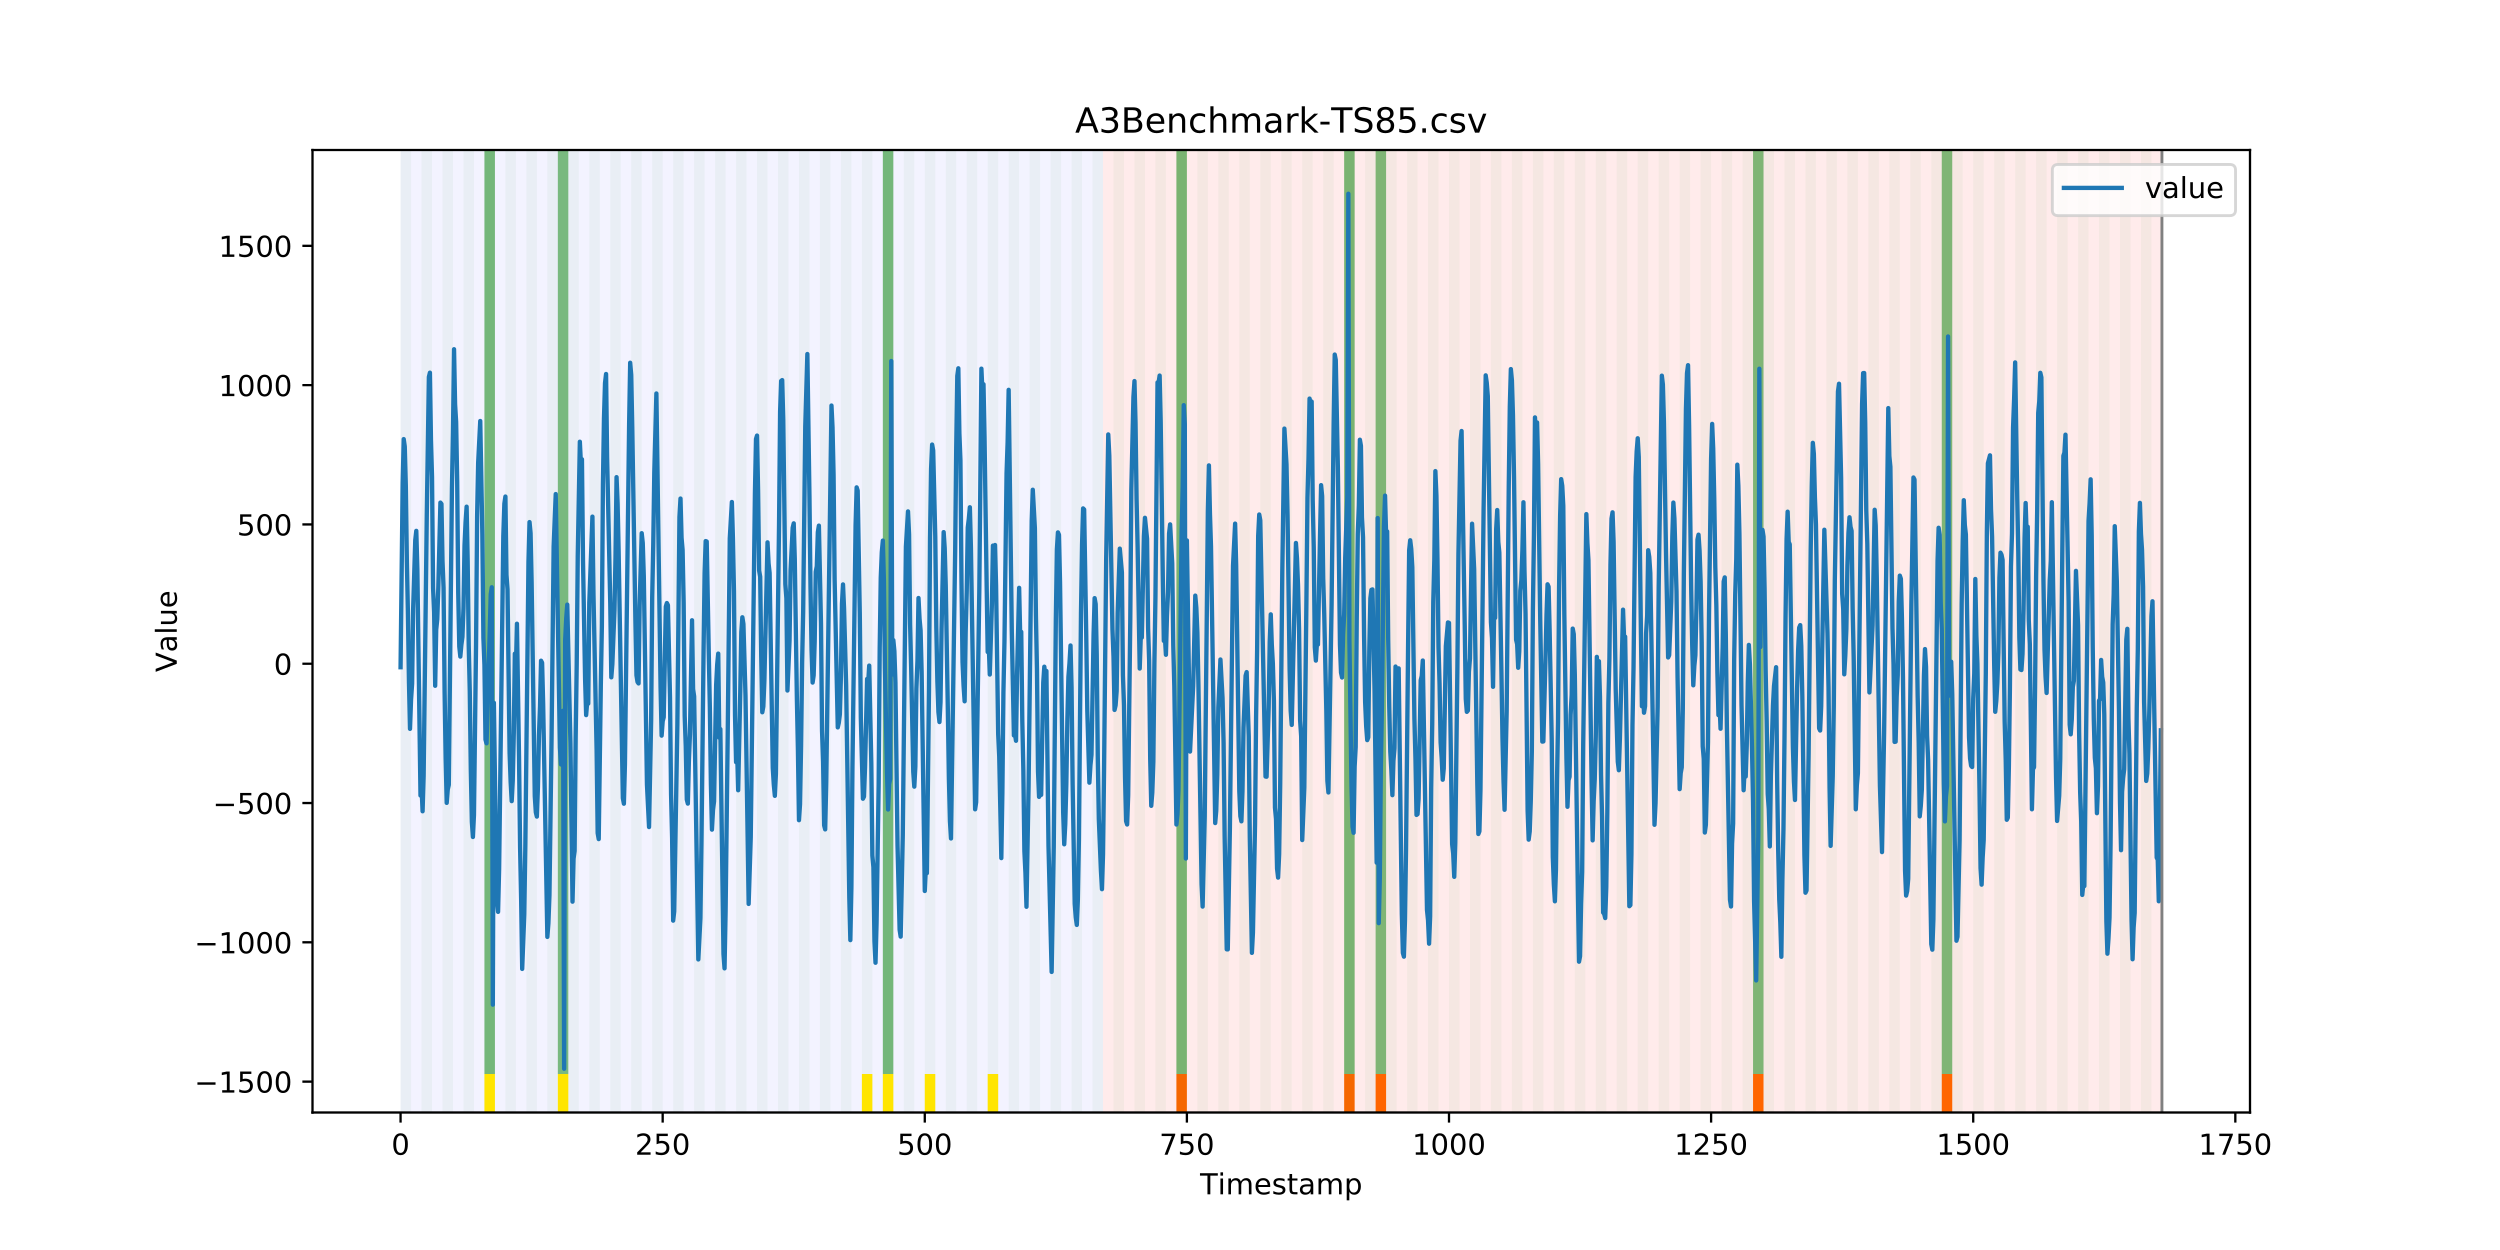<?xml version="1.0" encoding="utf-8" standalone="no"?>
<!DOCTYPE svg PUBLIC "-//W3C//DTD SVG 1.1//EN"
  "http://www.w3.org/Graphics/SVG/1.1/DTD/svg11.dtd">
<!-- Created with matplotlib (https://matplotlib.org/) -->
<svg height="432pt" version="1.1" viewBox="0 0 864 432" width="864pt" xmlns="http://www.w3.org/2000/svg" xmlns:xlink="http://www.w3.org/1999/xlink">
 <defs>
  <style type="text/css">
*{stroke-linecap:butt;stroke-linejoin:round;}
  </style>
 </defs>
 <g id="figure_1">
  <g id="patch_1">
   <path d="M 0 432 
L 864 432 
L 864 0 
L 0 0 
z
" style="fill:#ffffff;"/>
  </g>
  <g id="axes_1">
   <g id="patch_2">
    <path d="M 108 384.48 
L 777.6 384.48 
L 777.6 51.84 
L 108 51.84 
z
" style="fill:#ffffff;"/>
   </g>
   <g id="patch_3">
    <path clip-path="url(#p5d801ed4ae)" d="M 138.436 384.48 
L 138.436 51.84 
L 381.203 51.84 
L 381.203 384.48 
z
" style="fill:#0000ff;opacity:0.05;"/>
   </g>
   <g id="patch_4">
    <path clip-path="url(#p5d801ed4ae)" d="M 381.203 384.48 
L 381.203 51.84 
L 747.164 51.84 
L 747.164 384.48 
z
" style="fill:#ff0000;opacity:0.08;"/>
   </g>
   <g id="patch_5">
    <path clip-path="url(#p5d801ed4ae)" d="M 138.436 384.48 
L 138.436 51.84 
L 142.06 51.84 
L 142.06 384.48 
z
" style="fill:#008000;opacity:0.04;"/>
   </g>
   <g id="patch_6">
    <path clip-path="url(#p5d801ed4ae)" d="M 145.683 384.48 
L 145.683 51.84 
L 149.306 51.84 
L 149.306 384.48 
z
" style="fill:#008000;opacity:0.04;"/>
   </g>
   <g id="patch_7">
    <path clip-path="url(#p5d801ed4ae)" d="M 152.93 384.48 
L 152.93 51.84 
L 156.553 51.84 
L 156.553 384.48 
z
" style="fill:#008000;opacity:0.04;"/>
   </g>
   <g id="patch_8">
    <path clip-path="url(#p5d801ed4ae)" d="M 160.177 384.48 
L 160.177 51.84 
L 163.8 51.84 
L 163.8 384.48 
z
" style="fill:#008000;opacity:0.04;"/>
   </g>
   <g id="patch_9">
    <path clip-path="url(#p5d801ed4ae)" d="M 406.566 384.48 
L 406.566 371.174 
L 410.19 371.174 
L 410.19 384.48 
z
" style="fill:#ff6600;"/>
   </g>
   <g id="patch_10">
    <path clip-path="url(#p5d801ed4ae)" d="M 167.423 384.48 
L 167.423 51.84 
L 171.047 51.84 
L 171.047 384.48 
z
" style="fill:#008000;opacity:0.04;"/>
   </g>
   <g id="patch_11">
    <path clip-path="url(#p5d801ed4ae)" d="M 167.423 371.174 
L 167.423 51.84 
L 171.047 51.84 
L 171.047 371.174 
z
" style="fill:#008000;opacity:0.5;"/>
   </g>
   <g id="patch_12">
    <path clip-path="url(#p5d801ed4ae)" d="M 167.423 384.48 
L 167.423 371.174 
L 171.047 371.174 
L 171.047 384.48 
z
" style="fill:#ffe500;"/>
   </g>
   <g id="patch_13">
    <path clip-path="url(#p5d801ed4ae)" d="M 174.67 384.48 
L 174.67 51.84 
L 178.294 51.84 
L 178.294 384.48 
z
" style="fill:#008000;opacity:0.04;"/>
   </g>
   <g id="patch_14">
    <path clip-path="url(#p5d801ed4ae)" d="M 181.917 384.48 
L 181.917 51.84 
L 185.54 51.84 
L 185.54 384.48 
z
" style="fill:#008000;opacity:0.04;"/>
   </g>
   <g id="patch_15">
    <path clip-path="url(#p5d801ed4ae)" d="M 189.164 384.48 
L 189.164 51.84 
L 192.787 51.84 
L 192.787 384.48 
z
" style="fill:#008000;opacity:0.04;"/>
   </g>
   <g id="patch_16">
    <path clip-path="url(#p5d801ed4ae)" d="M 192.787 371.174 
L 192.787 51.84 
L 196.41 51.84 
L 196.41 371.174 
z
" style="fill:#008000;opacity:0.5;"/>
   </g>
   <g id="patch_17">
    <path clip-path="url(#p5d801ed4ae)" d="M 192.787 384.48 
L 192.787 371.174 
L 196.41 371.174 
L 196.41 384.48 
z
" style="fill:#ffe500;"/>
   </g>
   <g id="patch_18">
    <path clip-path="url(#p5d801ed4ae)" d="M 196.41 384.48 
L 196.41 51.84 
L 200.034 51.84 
L 200.034 384.48 
z
" style="fill:#008000;opacity:0.04;"/>
   </g>
   <g id="patch_19">
    <path clip-path="url(#p5d801ed4ae)" d="M 203.657 384.48 
L 203.657 51.84 
L 207.281 51.84 
L 207.281 384.48 
z
" style="fill:#008000;opacity:0.04;"/>
   </g>
   <g id="patch_20">
    <path clip-path="url(#p5d801ed4ae)" d="M 210.904 384.48 
L 210.904 51.84 
L 214.527 51.84 
L 214.527 384.48 
z
" style="fill:#008000;opacity:0.04;"/>
   </g>
   <g id="patch_21">
    <path clip-path="url(#p5d801ed4ae)" d="M 218.151 384.48 
L 218.151 51.84 
L 221.774 51.84 
L 221.774 384.48 
z
" style="fill:#008000;opacity:0.04;"/>
   </g>
   <g id="patch_22">
    <path clip-path="url(#p5d801ed4ae)" d="M 464.54 384.48 
L 464.54 371.174 
L 468.164 371.174 
L 468.164 384.48 
z
" style="fill:#ff6600;"/>
   </g>
   <g id="patch_23">
    <path clip-path="url(#p5d801ed4ae)" d="M 225.397 384.48 
L 225.397 51.84 
L 229.021 51.84 
L 229.021 384.48 
z
" style="fill:#008000;opacity:0.04;"/>
   </g>
   <g id="patch_24">
    <path clip-path="url(#p5d801ed4ae)" d="M 232.644 384.48 
L 232.644 51.84 
L 236.268 51.84 
L 236.268 384.48 
z
" style="fill:#008000;opacity:0.04;"/>
   </g>
   <g id="patch_25">
    <path clip-path="url(#p5d801ed4ae)" d="M 475.41 384.48 
L 475.41 371.174 
L 479.034 371.174 
L 479.034 384.48 
z
" style="fill:#ff6600;"/>
   </g>
   <g id="patch_26">
    <path clip-path="url(#p5d801ed4ae)" d="M 239.891 384.48 
L 239.891 51.84 
L 243.514 51.84 
L 243.514 384.48 
z
" style="fill:#008000;opacity:0.04;"/>
   </g>
   <g id="patch_27">
    <path clip-path="url(#p5d801ed4ae)" d="M 247.138 384.48 
L 247.138 51.84 
L 250.761 51.84 
L 250.761 384.48 
z
" style="fill:#008000;opacity:0.04;"/>
   </g>
   <g id="patch_28">
    <path clip-path="url(#p5d801ed4ae)" d="M 254.384 384.48 
L 254.384 51.84 
L 258.008 51.84 
L 258.008 384.48 
z
" style="fill:#008000;opacity:0.04;"/>
   </g>
   <g id="patch_29">
    <path clip-path="url(#p5d801ed4ae)" d="M 261.631 384.48 
L 261.631 51.84 
L 265.255 51.84 
L 265.255 384.48 
z
" style="fill:#008000;opacity:0.04;"/>
   </g>
   <g id="patch_30">
    <path clip-path="url(#p5d801ed4ae)" d="M 268.878 384.48 
L 268.878 51.84 
L 272.501 51.84 
L 272.501 384.48 
z
" style="fill:#008000;opacity:0.04;"/>
   </g>
   <g id="patch_31">
    <path clip-path="url(#p5d801ed4ae)" d="M 276.125 384.48 
L 276.125 51.84 
L 279.748 51.84 
L 279.748 384.48 
z
" style="fill:#008000;opacity:0.04;"/>
   </g>
   <g id="patch_32">
    <path clip-path="url(#p5d801ed4ae)" d="M 283.371 384.48 
L 283.371 51.84 
L 286.995 51.84 
L 286.995 384.48 
z
" style="fill:#008000;opacity:0.04;"/>
   </g>
   <g id="patch_33">
    <path clip-path="url(#p5d801ed4ae)" d="M 290.618 384.48 
L 290.618 51.84 
L 294.242 51.84 
L 294.242 384.48 
z
" style="fill:#008000;opacity:0.04;"/>
   </g>
   <g id="patch_34">
    <path clip-path="url(#p5d801ed4ae)" d="M 297.865 384.48 
L 297.865 51.84 
L 301.488 51.84 
L 301.488 384.48 
z
" style="fill:#008000;opacity:0.04;"/>
   </g>
   <g id="patch_35">
    <path clip-path="url(#p5d801ed4ae)" d="M 297.865 384.48 
L 297.865 371.174 
L 301.488 371.174 
L 301.488 384.48 
z
" style="fill:#ffe500;"/>
   </g>
   <g id="patch_36">
    <path clip-path="url(#p5d801ed4ae)" d="M 305.112 384.48 
L 305.112 51.84 
L 308.735 51.84 
L 308.735 384.48 
z
" style="fill:#008000;opacity:0.04;"/>
   </g>
   <g id="patch_37">
    <path clip-path="url(#p5d801ed4ae)" d="M 305.112 371.174 
L 305.112 51.84 
L 308.735 51.84 
L 308.735 371.174 
z
" style="fill:#008000;opacity:0.5;"/>
   </g>
   <g id="patch_38">
    <path clip-path="url(#p5d801ed4ae)" d="M 305.112 384.48 
L 305.112 371.174 
L 308.735 371.174 
L 308.735 384.48 
z
" style="fill:#ffe500;"/>
   </g>
   <g id="patch_39">
    <path clip-path="url(#p5d801ed4ae)" d="M 312.358 384.48 
L 312.358 51.84 
L 315.982 51.84 
L 315.982 384.48 
z
" style="fill:#008000;opacity:0.04;"/>
   </g>
   <g id="patch_40">
    <path clip-path="url(#p5d801ed4ae)" d="M 319.605 384.48 
L 319.605 51.84 
L 323.229 51.84 
L 323.229 384.48 
z
" style="fill:#008000;opacity:0.04;"/>
   </g>
   <g id="patch_41">
    <path clip-path="url(#p5d801ed4ae)" d="M 319.605 384.48 
L 319.605 371.174 
L 323.229 371.174 
L 323.229 384.48 
z
" style="fill:#ffe500;"/>
   </g>
   <g id="patch_42">
    <path clip-path="url(#p5d801ed4ae)" d="M 326.852 384.48 
L 326.852 51.84 
L 330.475 51.84 
L 330.475 384.48 
z
" style="fill:#008000;opacity:0.04;"/>
   </g>
   <g id="patch_43">
    <path clip-path="url(#p5d801ed4ae)" d="M 334.099 384.48 
L 334.099 51.84 
L 337.722 51.84 
L 337.722 384.48 
z
" style="fill:#008000;opacity:0.04;"/>
   </g>
   <g id="patch_44">
    <path clip-path="url(#p5d801ed4ae)" d="M 341.345 384.48 
L 341.345 51.84 
L 344.969 51.84 
L 344.969 384.48 
z
" style="fill:#008000;opacity:0.04;"/>
   </g>
   <g id="patch_45">
    <path clip-path="url(#p5d801ed4ae)" d="M 341.345 384.48 
L 341.345 371.174 
L 344.969 371.174 
L 344.969 384.48 
z
" style="fill:#ffe500;"/>
   </g>
   <g id="patch_46">
    <path clip-path="url(#p5d801ed4ae)" d="M 348.592 384.48 
L 348.592 51.84 
L 352.216 51.84 
L 352.216 384.48 
z
" style="fill:#008000;opacity:0.04;"/>
   </g>
   <g id="patch_47">
    <path clip-path="url(#p5d801ed4ae)" d="M 355.839 384.48 
L 355.839 51.84 
L 359.462 51.84 
L 359.462 384.48 
z
" style="fill:#008000;opacity:0.04;"/>
   </g>
   <g id="patch_48">
    <path clip-path="url(#p5d801ed4ae)" d="M 363.086 384.48 
L 363.086 51.84 
L 366.709 51.84 
L 366.709 384.48 
z
" style="fill:#008000;opacity:0.04;"/>
   </g>
   <g id="patch_49">
    <path clip-path="url(#p5d801ed4ae)" d="M 605.852 384.48 
L 605.852 371.174 
L 609.475 371.174 
L 609.475 384.48 
z
" style="fill:#ff6600;"/>
   </g>
   <g id="patch_50">
    <path clip-path="url(#p5d801ed4ae)" d="M 370.332 384.48 
L 370.332 51.84 
L 373.956 51.84 
L 373.956 384.48 
z
" style="fill:#008000;opacity:0.04;"/>
   </g>
   <g id="patch_51">
    <path clip-path="url(#p5d801ed4ae)" d="M 377.579 384.48 
L 377.579 51.84 
L 381.203 51.84 
L 381.203 384.48 
z
" style="fill:#008000;opacity:0.04;"/>
   </g>
   <g id="patch_52">
    <path clip-path="url(#p5d801ed4ae)" d="M 384.826 384.48 
L 384.826 51.84 
L 388.449 51.84 
L 388.449 384.48 
z
" style="fill:#008000;opacity:0.04;"/>
   </g>
   <g id="patch_53">
    <path clip-path="url(#p5d801ed4ae)" d="M 392.073 384.48 
L 392.073 51.84 
L 395.696 51.84 
L 395.696 384.48 
z
" style="fill:#008000;opacity:0.04;"/>
   </g>
   <g id="patch_54">
    <path clip-path="url(#p5d801ed4ae)" d="M 399.319 384.48 
L 399.319 51.84 
L 402.943 51.84 
L 402.943 384.48 
z
" style="fill:#008000;opacity:0.04;"/>
   </g>
   <g id="patch_55">
    <path clip-path="url(#p5d801ed4ae)" d="M 406.566 384.48 
L 406.566 51.84 
L 410.19 51.84 
L 410.19 384.48 
z
" style="fill:#008000;opacity:0.04;"/>
   </g>
   <g id="patch_56">
    <path clip-path="url(#p5d801ed4ae)" d="M 406.566 371.174 
L 406.566 51.84 
L 410.19 51.84 
L 410.19 371.174 
z
" style="fill:#008000;opacity:0.5;"/>
   </g>
   <g id="patch_57">
    <path clip-path="url(#p5d801ed4ae)" d="M 413.813 384.48 
L 413.813 51.84 
L 417.436 51.84 
L 417.436 384.48 
z
" style="fill:#008000;opacity:0.04;"/>
   </g>
   <g id="patch_58">
    <path clip-path="url(#p5d801ed4ae)" d="M 421.06 384.48 
L 421.06 51.84 
L 424.683 51.84 
L 424.683 384.48 
z
" style="fill:#008000;opacity:0.04;"/>
   </g>
   <g id="patch_59">
    <path clip-path="url(#p5d801ed4ae)" d="M 428.306 384.48 
L 428.306 51.84 
L 431.93 51.84 
L 431.93 384.48 
z
" style="fill:#008000;opacity:0.04;"/>
   </g>
   <g id="patch_60">
    <path clip-path="url(#p5d801ed4ae)" d="M 671.073 384.48 
L 671.073 371.174 
L 674.696 371.174 
L 674.696 384.48 
z
" style="fill:#ff6600;"/>
   </g>
   <g id="patch_61">
    <path clip-path="url(#p5d801ed4ae)" d="M 435.553 384.48 
L 435.553 51.84 
L 439.177 51.84 
L 439.177 384.48 
z
" style="fill:#008000;opacity:0.04;"/>
   </g>
   <g id="patch_62">
    <path clip-path="url(#p5d801ed4ae)" d="M 442.8 384.48 
L 442.8 51.84 
L 446.423 51.84 
L 446.423 384.48 
z
" style="fill:#008000;opacity:0.04;"/>
   </g>
   <g id="patch_63">
    <path clip-path="url(#p5d801ed4ae)" d="M 450.047 384.48 
L 450.047 51.84 
L 453.67 51.84 
L 453.67 384.48 
z
" style="fill:#008000;opacity:0.04;"/>
   </g>
   <g id="patch_64">
    <path clip-path="url(#p5d801ed4ae)" d="M 457.294 384.48 
L 457.294 51.84 
L 460.917 51.84 
L 460.917 384.48 
z
" style="fill:#008000;opacity:0.04;"/>
   </g>
   <g id="patch_65">
    <path clip-path="url(#p5d801ed4ae)" d="M 464.54 384.48 
L 464.54 51.84 
L 468.164 51.84 
L 468.164 384.48 
z
" style="fill:#008000;opacity:0.04;"/>
   </g>
   <g id="patch_66">
    <path clip-path="url(#p5d801ed4ae)" d="M 464.54 371.174 
L 464.54 51.84 
L 468.164 51.84 
L 468.164 371.174 
z
" style="fill:#008000;opacity:0.5;"/>
   </g>
   <g id="patch_67">
    <path clip-path="url(#p5d801ed4ae)" d="M 471.787 384.48 
L 471.787 51.84 
L 475.41 51.84 
L 475.41 384.48 
z
" style="fill:#008000;opacity:0.04;"/>
   </g>
   <g id="patch_68">
    <path clip-path="url(#p5d801ed4ae)" d="M 475.41 371.174 
L 475.41 51.84 
L 479.034 51.84 
L 479.034 371.174 
z
" style="fill:#008000;opacity:0.5;"/>
   </g>
   <g id="patch_69">
    <path clip-path="url(#p5d801ed4ae)" d="M 479.034 384.48 
L 479.034 51.84 
L 482.657 51.84 
L 482.657 384.48 
z
" style="fill:#008000;opacity:0.04;"/>
   </g>
   <g id="patch_70">
    <path clip-path="url(#p5d801ed4ae)" d="M 486.281 384.48 
L 486.281 51.84 
L 489.904 51.84 
L 489.904 384.48 
z
" style="fill:#008000;opacity:0.04;"/>
   </g>
   <g id="patch_71">
    <path clip-path="url(#p5d801ed4ae)" d="M 493.527 384.48 
L 493.527 51.84 
L 497.151 51.84 
L 497.151 384.48 
z
" style="fill:#008000;opacity:0.04;"/>
   </g>
   <g id="patch_72">
    <path clip-path="url(#p5d801ed4ae)" d="M 500.774 384.48 
L 500.774 51.84 
L 504.397 51.84 
L 504.397 384.48 
z
" style="fill:#008000;opacity:0.04;"/>
   </g>
   <g id="patch_73">
    <path clip-path="url(#p5d801ed4ae)" d="M 508.021 384.48 
L 508.021 51.84 
L 511.644 51.84 
L 511.644 384.48 
z
" style="fill:#008000;opacity:0.04;"/>
   </g>
   <g id="patch_74">
    <path clip-path="url(#p5d801ed4ae)" d="M 515.268 384.48 
L 515.268 51.84 
L 518.891 51.84 
L 518.891 384.48 
z
" style="fill:#008000;opacity:0.04;"/>
   </g>
   <g id="patch_75">
    <path clip-path="url(#p5d801ed4ae)" d="M 522.514 384.48 
L 522.514 51.84 
L 526.138 51.84 
L 526.138 384.48 
z
" style="fill:#008000;opacity:0.04;"/>
   </g>
   <g id="patch_76">
    <path clip-path="url(#p5d801ed4ae)" d="M 529.761 384.48 
L 529.761 51.84 
L 533.384 51.84 
L 533.384 384.48 
z
" style="fill:#008000;opacity:0.04;"/>
   </g>
   <g id="patch_77">
    <path clip-path="url(#p5d801ed4ae)" d="M 537.008 384.48 
L 537.008 51.84 
L 540.631 51.84 
L 540.631 384.48 
z
" style="fill:#008000;opacity:0.04;"/>
   </g>
   <g id="patch_78">
    <path clip-path="url(#p5d801ed4ae)" d="M 544.255 384.48 
L 544.255 51.84 
L 547.878 51.84 
L 547.878 384.48 
z
" style="fill:#008000;opacity:0.04;"/>
   </g>
   <g id="patch_79">
    <path clip-path="url(#p5d801ed4ae)" d="M 551.501 384.48 
L 551.501 51.84 
L 555.125 51.84 
L 555.125 384.48 
z
" style="fill:#008000;opacity:0.04;"/>
   </g>
   <g id="patch_80">
    <path clip-path="url(#p5d801ed4ae)" d="M 558.748 384.48 
L 558.748 51.84 
L 562.371 51.84 
L 562.371 384.48 
z
" style="fill:#008000;opacity:0.04;"/>
   </g>
   <g id="patch_81">
    <path clip-path="url(#p5d801ed4ae)" d="M 565.995 384.48 
L 565.995 51.84 
L 569.618 51.84 
L 569.618 384.48 
z
" style="fill:#008000;opacity:0.04;"/>
   </g>
   <g id="patch_82">
    <path clip-path="url(#p5d801ed4ae)" d="M 573.242 384.48 
L 573.242 51.84 
L 576.865 51.84 
L 576.865 384.48 
z
" style="fill:#008000;opacity:0.04;"/>
   </g>
   <g id="patch_83">
    <path clip-path="url(#p5d801ed4ae)" d="M 580.488 384.48 
L 580.488 51.84 
L 584.112 51.84 
L 584.112 384.48 
z
" style="fill:#008000;opacity:0.04;"/>
   </g>
   <g id="patch_84">
    <path clip-path="url(#p5d801ed4ae)" d="M 587.735 384.48 
L 587.735 51.84 
L 591.358 51.84 
L 591.358 384.48 
z
" style="fill:#008000;opacity:0.04;"/>
   </g>
   <g id="patch_85">
    <path clip-path="url(#p5d801ed4ae)" d="M 594.982 384.48 
L 594.982 51.84 
L 598.605 51.84 
L 598.605 384.48 
z
" style="fill:#008000;opacity:0.04;"/>
   </g>
   <g id="patch_86">
    <path clip-path="url(#p5d801ed4ae)" d="M 602.229 384.48 
L 602.229 51.84 
L 605.852 51.84 
L 605.852 384.48 
z
" style="fill:#008000;opacity:0.04;"/>
   </g>
   <g id="patch_87">
    <path clip-path="url(#p5d801ed4ae)" d="M 605.852 371.174 
L 605.852 51.84 
L 609.475 51.84 
L 609.475 371.174 
z
" style="fill:#008000;opacity:0.5;"/>
   </g>
   <g id="patch_88">
    <path clip-path="url(#p5d801ed4ae)" d="M 609.475 384.48 
L 609.475 51.84 
L 613.099 51.84 
L 613.099 384.48 
z
" style="fill:#008000;opacity:0.04;"/>
   </g>
   <g id="patch_89">
    <path clip-path="url(#p5d801ed4ae)" d="M 616.722 384.48 
L 616.722 51.84 
L 620.345 51.84 
L 620.345 384.48 
z
" style="fill:#008000;opacity:0.04;"/>
   </g>
   <g id="patch_90">
    <path clip-path="url(#p5d801ed4ae)" d="M 623.969 384.48 
L 623.969 51.84 
L 627.592 51.84 
L 627.592 384.48 
z
" style="fill:#008000;opacity:0.04;"/>
   </g>
   <g id="patch_91">
    <path clip-path="url(#p5d801ed4ae)" d="M 631.216 384.48 
L 631.216 51.84 
L 634.839 51.84 
L 634.839 384.48 
z
" style="fill:#008000;opacity:0.04;"/>
   </g>
   <g id="patch_92">
    <path clip-path="url(#p5d801ed4ae)" d="M 638.462 384.48 
L 638.462 51.84 
L 642.086 51.84 
L 642.086 384.48 
z
" style="fill:#008000;opacity:0.04;"/>
   </g>
   <g id="patch_93">
    <path clip-path="url(#p5d801ed4ae)" d="M 645.709 384.48 
L 645.709 51.84 
L 649.332 51.84 
L 649.332 384.48 
z
" style="fill:#008000;opacity:0.04;"/>
   </g>
   <g id="patch_94">
    <path clip-path="url(#p5d801ed4ae)" d="M 652.956 384.48 
L 652.956 51.84 
L 656.579 51.84 
L 656.579 384.48 
z
" style="fill:#008000;opacity:0.04;"/>
   </g>
   <g id="patch_95">
    <path clip-path="url(#p5d801ed4ae)" d="M 660.203 384.48 
L 660.203 51.84 
L 663.826 51.84 
L 663.826 384.48 
z
" style="fill:#008000;opacity:0.04;"/>
   </g>
   <g id="patch_96">
    <path clip-path="url(#p5d801ed4ae)" d="M 667.449 384.48 
L 667.449 51.84 
L 671.073 51.84 
L 671.073 384.48 
z
" style="fill:#008000;opacity:0.04;"/>
   </g>
   <g id="patch_97">
    <path clip-path="url(#p5d801ed4ae)" d="M 671.073 371.174 
L 671.073 51.84 
L 674.696 51.84 
L 674.696 371.174 
z
" style="fill:#008000;opacity:0.5;"/>
   </g>
   <g id="patch_98">
    <path clip-path="url(#p5d801ed4ae)" d="M 674.696 384.48 
L 674.696 51.84 
L 678.319 51.84 
L 678.319 384.48 
z
" style="fill:#008000;opacity:0.04;"/>
   </g>
   <g id="patch_99">
    <path clip-path="url(#p5d801ed4ae)" d="M 681.943 384.48 
L 681.943 51.84 
L 685.566 51.84 
L 685.566 384.48 
z
" style="fill:#008000;opacity:0.04;"/>
   </g>
   <g id="patch_100">
    <path clip-path="url(#p5d801ed4ae)" d="M 689.19 384.48 
L 689.19 51.84 
L 692.813 51.84 
L 692.813 384.48 
z
" style="fill:#008000;opacity:0.04;"/>
   </g>
   <g id="patch_101">
    <path clip-path="url(#p5d801ed4ae)" d="M 696.436 384.48 
L 696.436 51.84 
L 700.06 51.84 
L 700.06 384.48 
z
" style="fill:#008000;opacity:0.04;"/>
   </g>
   <g id="patch_102">
    <path clip-path="url(#p5d801ed4ae)" d="M 703.683 384.48 
L 703.683 51.84 
L 707.306 51.84 
L 707.306 384.48 
z
" style="fill:#008000;opacity:0.04;"/>
   </g>
   <g id="patch_103">
    <path clip-path="url(#p5d801ed4ae)" d="M 710.93 384.48 
L 710.93 51.84 
L 714.553 51.84 
L 714.553 384.48 
z
" style="fill:#008000;opacity:0.04;"/>
   </g>
   <g id="patch_104">
    <path clip-path="url(#p5d801ed4ae)" d="M 718.177 384.48 
L 718.177 51.84 
L 721.8 51.84 
L 721.8 384.48 
z
" style="fill:#008000;opacity:0.04;"/>
   </g>
   <g id="patch_105">
    <path clip-path="url(#p5d801ed4ae)" d="M 725.423 384.48 
L 725.423 51.84 
L 729.047 51.84 
L 729.047 384.48 
z
" style="fill:#008000;opacity:0.04;"/>
   </g>
   <g id="patch_106">
    <path clip-path="url(#p5d801ed4ae)" d="M 732.67 384.48 
L 732.67 51.84 
L 736.294 51.84 
L 736.294 384.48 
z
" style="fill:#008000;opacity:0.04;"/>
   </g>
   <g id="patch_107">
    <path clip-path="url(#p5d801ed4ae)" d="M 739.917 384.48 
L 739.917 51.84 
L 743.54 51.84 
L 743.54 384.48 
z
" style="fill:#008000;opacity:0.04;"/>
   </g>
   <g id="matplotlib.axis_1">
    <g id="xtick_1">
     <g id="line2d_1">
      <defs>
       <path d="M 0 0 
L 0 3.5 
" id="me582bb9011" style="stroke:#000000;stroke-width:0.8;"/>
      </defs>
      <g>
       <use style="stroke:#000000;stroke-width:0.8;" x="138.436" xlink:href="#me582bb9011" y="384.48"/>
      </g>
     </g>
     <g id="text_1">
      <!-- 0 -->
      <defs>
       <path d="M 31.781 66.406 
Q 24.172 66.406 20.328 58.906 
Q 16.5 51.422 16.5 36.375 
Q 16.5 21.391 20.328 13.891 
Q 24.172 6.391 31.781 6.391 
Q 39.453 6.391 43.281 13.891 
Q 47.125 21.391 47.125 36.375 
Q 47.125 51.422 43.281 58.906 
Q 39.453 66.406 31.781 66.406 
z
M 31.781 74.219 
Q 44.047 74.219 50.516 64.516 
Q 56.984 54.828 56.984 36.375 
Q 56.984 17.969 50.516 8.266 
Q 44.047 -1.422 31.781 -1.422 
Q 19.531 -1.422 13.062 8.266 
Q 6.594 17.969 6.594 36.375 
Q 6.594 54.828 13.062 64.516 
Q 19.531 74.219 31.781 74.219 
z
" id="DejaVuSans-48"/>
      </defs>
      <g transform="translate(135.255 399.078)scale(0.1 -0.1)">
       <use xlink:href="#DejaVuSans-48"/>
      </g>
     </g>
    </g>
    <g id="xtick_2">
     <g id="line2d_2">
      <g>
       <use style="stroke:#000000;stroke-width:0.8;" x="229.021" xlink:href="#me582bb9011" y="384.48"/>
      </g>
     </g>
     <g id="text_2">
      <!-- 250 -->
      <defs>
       <path d="M 19.188 8.297 
L 53.609 8.297 
L 53.609 0 
L 7.328 0 
L 7.328 8.297 
Q 12.938 14.109 22.625 23.891 
Q 32.328 33.688 34.812 36.531 
Q 39.547 41.844 41.422 45.531 
Q 43.312 49.219 43.312 52.781 
Q 43.312 58.594 39.234 62.25 
Q 35.156 65.922 28.609 65.922 
Q 23.969 65.922 18.812 64.312 
Q 13.672 62.703 7.812 59.422 
L 7.812 69.391 
Q 13.766 71.781 18.938 73 
Q 24.125 74.219 28.422 74.219 
Q 39.75 74.219 46.484 68.547 
Q 53.219 62.891 53.219 53.422 
Q 53.219 48.922 51.531 44.891 
Q 49.859 40.875 45.406 35.406 
Q 44.188 33.984 37.641 27.219 
Q 31.109 20.453 19.188 8.297 
z
" id="DejaVuSans-50"/>
       <path d="M 10.797 72.906 
L 49.516 72.906 
L 49.516 64.594 
L 19.828 64.594 
L 19.828 46.734 
Q 21.969 47.469 24.109 47.828 
Q 26.266 48.188 28.422 48.188 
Q 40.625 48.188 47.75 41.5 
Q 54.891 34.812 54.891 23.391 
Q 54.891 11.625 47.562 5.094 
Q 40.234 -1.422 26.906 -1.422 
Q 22.312 -1.422 17.547 -0.641 
Q 12.797 0.141 7.719 1.703 
L 7.719 11.625 
Q 12.109 9.234 16.797 8.062 
Q 21.484 6.891 26.703 6.891 
Q 35.156 6.891 40.078 11.328 
Q 45.016 15.766 45.016 23.391 
Q 45.016 31 40.078 35.438 
Q 35.156 39.891 26.703 39.891 
Q 22.75 39.891 18.812 39.016 
Q 14.891 38.141 10.797 36.281 
z
" id="DejaVuSans-53"/>
      </defs>
      <g transform="translate(219.477 399.078)scale(0.1 -0.1)">
       <use xlink:href="#DejaVuSans-50"/>
       <use x="63.623" xlink:href="#DejaVuSans-53"/>
       <use x="127.246" xlink:href="#DejaVuSans-48"/>
      </g>
     </g>
    </g>
    <g id="xtick_3">
     <g id="line2d_3">
      <g>
       <use style="stroke:#000000;stroke-width:0.8;" x="319.605" xlink:href="#me582bb9011" y="384.48"/>
      </g>
     </g>
     <g id="text_3">
      <!-- 500 -->
      <g transform="translate(310.061 399.078)scale(0.1 -0.1)">
       <use xlink:href="#DejaVuSans-53"/>
       <use x="63.623" xlink:href="#DejaVuSans-48"/>
       <use x="127.246" xlink:href="#DejaVuSans-48"/>
      </g>
     </g>
    </g>
    <g id="xtick_4">
     <g id="line2d_4">
      <g>
       <use style="stroke:#000000;stroke-width:0.8;" x="410.19" xlink:href="#me582bb9011" y="384.48"/>
      </g>
     </g>
     <g id="text_4">
      <!-- 750 -->
      <defs>
       <path d="M 8.203 72.906 
L 55.078 72.906 
L 55.078 68.703 
L 28.609 0 
L 18.312 0 
L 43.219 64.594 
L 8.203 64.594 
z
" id="DejaVuSans-55"/>
      </defs>
      <g transform="translate(400.646 399.078)scale(0.1 -0.1)">
       <use xlink:href="#DejaVuSans-55"/>
       <use x="63.623" xlink:href="#DejaVuSans-53"/>
       <use x="127.246" xlink:href="#DejaVuSans-48"/>
      </g>
     </g>
    </g>
    <g id="xtick_5">
     <g id="line2d_5">
      <g>
       <use style="stroke:#000000;stroke-width:0.8;" x="500.774" xlink:href="#me582bb9011" y="384.48"/>
      </g>
     </g>
     <g id="text_5">
      <!-- 1000 -->
      <defs>
       <path d="M 12.406 8.297 
L 28.516 8.297 
L 28.516 63.922 
L 10.984 60.406 
L 10.984 69.391 
L 28.422 72.906 
L 38.281 72.906 
L 38.281 8.297 
L 54.391 8.297 
L 54.391 0 
L 12.406 0 
z
" id="DejaVuSans-49"/>
      </defs>
      <g transform="translate(488.049 399.078)scale(0.1 -0.1)">
       <use xlink:href="#DejaVuSans-49"/>
       <use x="63.623" xlink:href="#DejaVuSans-48"/>
       <use x="127.246" xlink:href="#DejaVuSans-48"/>
       <use x="190.869" xlink:href="#DejaVuSans-48"/>
      </g>
     </g>
    </g>
    <g id="xtick_6">
     <g id="line2d_6">
      <g>
       <use style="stroke:#000000;stroke-width:0.8;" x="591.358" xlink:href="#me582bb9011" y="384.48"/>
      </g>
     </g>
     <g id="text_6">
      <!-- 1250 -->
      <g transform="translate(578.633 399.078)scale(0.1 -0.1)">
       <use xlink:href="#DejaVuSans-49"/>
       <use x="63.623" xlink:href="#DejaVuSans-50"/>
       <use x="127.246" xlink:href="#DejaVuSans-53"/>
       <use x="190.869" xlink:href="#DejaVuSans-48"/>
      </g>
     </g>
    </g>
    <g id="xtick_7">
     <g id="line2d_7">
      <g>
       <use style="stroke:#000000;stroke-width:0.8;" x="681.943" xlink:href="#me582bb9011" y="384.48"/>
      </g>
     </g>
     <g id="text_7">
      <!-- 1500 -->
      <g transform="translate(669.218 399.078)scale(0.1 -0.1)">
       <use xlink:href="#DejaVuSans-49"/>
       <use x="63.623" xlink:href="#DejaVuSans-53"/>
       <use x="127.246" xlink:href="#DejaVuSans-48"/>
       <use x="190.869" xlink:href="#DejaVuSans-48"/>
      </g>
     </g>
    </g>
    <g id="xtick_8">
     <g id="line2d_8">
      <g>
       <use style="stroke:#000000;stroke-width:0.8;" x="772.527" xlink:href="#me582bb9011" y="384.48"/>
      </g>
     </g>
     <g id="text_8">
      <!-- 1750 -->
      <g transform="translate(759.802 399.078)scale(0.1 -0.1)">
       <use xlink:href="#DejaVuSans-49"/>
       <use x="63.623" xlink:href="#DejaVuSans-55"/>
       <use x="127.246" xlink:href="#DejaVuSans-53"/>
       <use x="190.869" xlink:href="#DejaVuSans-48"/>
      </g>
     </g>
    </g>
    <g id="text_9">
     <!-- Timestamp -->
     <defs>
      <path d="M -0.297 72.906 
L 61.375 72.906 
L 61.375 64.594 
L 35.5 64.594 
L 35.5 0 
L 25.594 0 
L 25.594 64.594 
L -0.297 64.594 
z
" id="DejaVuSans-84"/>
      <path d="M 9.422 54.688 
L 18.406 54.688 
L 18.406 0 
L 9.422 0 
z
M 9.422 75.984 
L 18.406 75.984 
L 18.406 64.594 
L 9.422 64.594 
z
" id="DejaVuSans-105"/>
      <path d="M 52 44.188 
Q 55.375 50.25 60.062 53.125 
Q 64.75 56 71.094 56 
Q 79.641 56 84.281 50.016 
Q 88.922 44.047 88.922 33.016 
L 88.922 0 
L 79.891 0 
L 79.891 32.719 
Q 79.891 40.578 77.094 44.375 
Q 74.312 48.188 68.609 48.188 
Q 61.625 48.188 57.562 43.547 
Q 53.516 38.922 53.516 30.906 
L 53.516 0 
L 44.484 0 
L 44.484 32.719 
Q 44.484 40.625 41.703 44.406 
Q 38.922 48.188 33.109 48.188 
Q 26.219 48.188 22.156 43.531 
Q 18.109 38.875 18.109 30.906 
L 18.109 0 
L 9.078 0 
L 9.078 54.688 
L 18.109 54.688 
L 18.109 46.188 
Q 21.188 51.219 25.484 53.609 
Q 29.781 56 35.688 56 
Q 41.656 56 45.828 52.969 
Q 50 49.953 52 44.188 
z
" id="DejaVuSans-109"/>
      <path d="M 56.203 29.594 
L 56.203 25.203 
L 14.891 25.203 
Q 15.484 15.922 20.484 11.062 
Q 25.484 6.203 34.422 6.203 
Q 39.594 6.203 44.453 7.469 
Q 49.312 8.734 54.109 11.281 
L 54.109 2.781 
Q 49.266 0.734 44.188 -0.344 
Q 39.109 -1.422 33.891 -1.422 
Q 20.797 -1.422 13.156 6.188 
Q 5.516 13.812 5.516 26.812 
Q 5.516 40.234 12.766 48.109 
Q 20.016 56 32.328 56 
Q 43.359 56 49.781 48.891 
Q 56.203 41.797 56.203 29.594 
z
M 47.219 32.234 
Q 47.125 39.594 43.094 43.984 
Q 39.062 48.391 32.422 48.391 
Q 24.906 48.391 20.391 44.141 
Q 15.875 39.891 15.188 32.172 
z
" id="DejaVuSans-101"/>
      <path d="M 44.281 53.078 
L 44.281 44.578 
Q 40.484 46.531 36.375 47.5 
Q 32.281 48.484 27.875 48.484 
Q 21.188 48.484 17.844 46.438 
Q 14.5 44.391 14.5 40.281 
Q 14.5 37.156 16.891 35.375 
Q 19.281 33.594 26.516 31.984 
L 29.594 31.297 
Q 39.156 29.25 43.188 25.516 
Q 47.219 21.781 47.219 15.094 
Q 47.219 7.469 41.188 3.016 
Q 35.156 -1.422 24.609 -1.422 
Q 20.219 -1.422 15.453 -0.562 
Q 10.688 0.297 5.422 2 
L 5.422 11.281 
Q 10.406 8.688 15.234 7.391 
Q 20.062 6.109 24.812 6.109 
Q 31.156 6.109 34.562 8.281 
Q 37.984 10.453 37.984 14.406 
Q 37.984 18.062 35.516 20.016 
Q 33.062 21.969 24.703 23.781 
L 21.578 24.516 
Q 13.234 26.266 9.516 29.906 
Q 5.812 33.547 5.812 39.891 
Q 5.812 47.609 11.281 51.797 
Q 16.75 56 26.812 56 
Q 31.781 56 36.172 55.266 
Q 40.578 54.547 44.281 53.078 
z
" id="DejaVuSans-115"/>
      <path d="M 18.312 70.219 
L 18.312 54.688 
L 36.812 54.688 
L 36.812 47.703 
L 18.312 47.703 
L 18.312 18.016 
Q 18.312 11.328 20.141 9.422 
Q 21.969 7.516 27.594 7.516 
L 36.812 7.516 
L 36.812 0 
L 27.594 0 
Q 17.188 0 13.234 3.875 
Q 9.281 7.766 9.281 18.016 
L 9.281 47.703 
L 2.688 47.703 
L 2.688 54.688 
L 9.281 54.688 
L 9.281 70.219 
z
" id="DejaVuSans-116"/>
      <path d="M 34.281 27.484 
Q 23.391 27.484 19.188 25 
Q 14.984 22.516 14.984 16.5 
Q 14.984 11.719 18.141 8.906 
Q 21.297 6.109 26.703 6.109 
Q 34.188 6.109 38.703 11.406 
Q 43.219 16.703 43.219 25.484 
L 43.219 27.484 
z
M 52.203 31.203 
L 52.203 0 
L 43.219 0 
L 43.219 8.297 
Q 40.141 3.328 35.547 0.953 
Q 30.953 -1.422 24.312 -1.422 
Q 15.922 -1.422 10.953 3.297 
Q 6 8.016 6 15.922 
Q 6 25.141 12.172 29.828 
Q 18.359 34.516 30.609 34.516 
L 43.219 34.516 
L 43.219 35.406 
Q 43.219 41.609 39.141 45 
Q 35.062 48.391 27.688 48.391 
Q 23 48.391 18.547 47.266 
Q 14.109 46.141 10.016 43.891 
L 10.016 52.203 
Q 14.938 54.109 19.578 55.047 
Q 24.219 56 28.609 56 
Q 40.484 56 46.344 49.844 
Q 52.203 43.703 52.203 31.203 
z
" id="DejaVuSans-97"/>
      <path d="M 18.109 8.203 
L 18.109 -20.797 
L 9.078 -20.797 
L 9.078 54.688 
L 18.109 54.688 
L 18.109 46.391 
Q 20.953 51.266 25.266 53.625 
Q 29.594 56 35.594 56 
Q 45.562 56 51.781 48.094 
Q 58.016 40.188 58.016 27.297 
Q 58.016 14.406 51.781 6.484 
Q 45.562 -1.422 35.594 -1.422 
Q 29.594 -1.422 25.266 0.953 
Q 20.953 3.328 18.109 8.203 
z
M 48.688 27.297 
Q 48.688 37.203 44.609 42.844 
Q 40.531 48.484 33.406 48.484 
Q 26.266 48.484 22.188 42.844 
Q 18.109 37.203 18.109 27.297 
Q 18.109 17.391 22.188 11.75 
Q 26.266 6.109 33.406 6.109 
Q 40.531 6.109 44.609 11.75 
Q 48.688 17.391 48.688 27.297 
z
" id="DejaVuSans-112"/>
     </defs>
     <g transform="translate(414.739 412.757)scale(0.1 -0.1)">
      <use xlink:href="#DejaVuSans-84"/>
      <use x="61.037" xlink:href="#DejaVuSans-105"/>
      <use x="88.82" xlink:href="#DejaVuSans-109"/>
      <use x="186.232" xlink:href="#DejaVuSans-101"/>
      <use x="247.756" xlink:href="#DejaVuSans-115"/>
      <use x="299.855" xlink:href="#DejaVuSans-116"/>
      <use x="339.064" xlink:href="#DejaVuSans-97"/>
      <use x="400.344" xlink:href="#DejaVuSans-109"/>
      <use x="497.756" xlink:href="#DejaVuSans-112"/>
     </g>
    </g>
   </g>
   <g id="matplotlib.axis_2">
    <g id="ytick_1">
     <g id="line2d_9">
      <defs>
       <path d="M 0 0 
L -3.5 0 
" id="mdded6354d9" style="stroke:#000000;stroke-width:0.8;"/>
      </defs>
      <g>
       <use style="stroke:#000000;stroke-width:0.8;" x="108" xlink:href="#mdded6354d9" y="373.805"/>
      </g>
     </g>
     <g id="text_10">
      <!-- −1500 -->
      <defs>
       <path d="M 10.594 35.5 
L 73.188 35.5 
L 73.188 27.203 
L 10.594 27.203 
z
" id="DejaVuSans-8722"/>
      </defs>
      <g transform="translate(67.17 377.604)scale(0.1 -0.1)">
       <use xlink:href="#DejaVuSans-8722"/>
       <use x="83.789" xlink:href="#DejaVuSans-49"/>
       <use x="147.412" xlink:href="#DejaVuSans-53"/>
       <use x="211.035" xlink:href="#DejaVuSans-48"/>
       <use x="274.658" xlink:href="#DejaVuSans-48"/>
      </g>
     </g>
    </g>
    <g id="ytick_2">
     <g id="line2d_10">
      <g>
       <use style="stroke:#000000;stroke-width:0.8;" x="108" xlink:href="#mdded6354d9" y="325.664"/>
      </g>
     </g>
     <g id="text_11">
      <!-- −1000 -->
      <g transform="translate(67.17 329.463)scale(0.1 -0.1)">
       <use xlink:href="#DejaVuSans-8722"/>
       <use x="83.789" xlink:href="#DejaVuSans-49"/>
       <use x="147.412" xlink:href="#DejaVuSans-48"/>
       <use x="211.035" xlink:href="#DejaVuSans-48"/>
       <use x="274.658" xlink:href="#DejaVuSans-48"/>
      </g>
     </g>
    </g>
    <g id="ytick_3">
     <g id="line2d_11">
      <g>
       <use style="stroke:#000000;stroke-width:0.8;" x="108" xlink:href="#mdded6354d9" y="277.524"/>
      </g>
     </g>
     <g id="text_12">
      <!-- −500 -->
      <g transform="translate(73.533 281.323)scale(0.1 -0.1)">
       <use xlink:href="#DejaVuSans-8722"/>
       <use x="83.789" xlink:href="#DejaVuSans-53"/>
       <use x="147.412" xlink:href="#DejaVuSans-48"/>
       <use x="211.035" xlink:href="#DejaVuSans-48"/>
      </g>
     </g>
    </g>
    <g id="ytick_4">
     <g id="line2d_12">
      <g>
       <use style="stroke:#000000;stroke-width:0.8;" x="108" xlink:href="#mdded6354d9" y="229.384"/>
      </g>
     </g>
     <g id="text_13">
      <!-- 0 -->
      <g transform="translate(94.638 233.183)scale(0.1 -0.1)">
       <use xlink:href="#DejaVuSans-48"/>
      </g>
     </g>
    </g>
    <g id="ytick_5">
     <g id="line2d_13">
      <g>
       <use style="stroke:#000000;stroke-width:0.8;" x="108" xlink:href="#mdded6354d9" y="181.243"/>
      </g>
     </g>
     <g id="text_14">
      <!-- 500 -->
      <g transform="translate(81.912 185.043)scale(0.1 -0.1)">
       <use xlink:href="#DejaVuSans-53"/>
       <use x="63.623" xlink:href="#DejaVuSans-48"/>
       <use x="127.246" xlink:href="#DejaVuSans-48"/>
      </g>
     </g>
    </g>
    <g id="ytick_6">
     <g id="line2d_14">
      <g>
       <use style="stroke:#000000;stroke-width:0.8;" x="108" xlink:href="#mdded6354d9" y="133.103"/>
      </g>
     </g>
     <g id="text_15">
      <!-- 1000 -->
      <g transform="translate(75.55 136.902)scale(0.1 -0.1)">
       <use xlink:href="#DejaVuSans-49"/>
       <use x="63.623" xlink:href="#DejaVuSans-48"/>
       <use x="127.246" xlink:href="#DejaVuSans-48"/>
       <use x="190.869" xlink:href="#DejaVuSans-48"/>
      </g>
     </g>
    </g>
    <g id="ytick_7">
     <g id="line2d_15">
      <g>
       <use style="stroke:#000000;stroke-width:0.8;" x="108" xlink:href="#mdded6354d9" y="84.963"/>
      </g>
     </g>
     <g id="text_16">
      <!-- 1500 -->
      <g transform="translate(75.55 88.762)scale(0.1 -0.1)">
       <use xlink:href="#DejaVuSans-49"/>
       <use x="63.623" xlink:href="#DejaVuSans-53"/>
       <use x="127.246" xlink:href="#DejaVuSans-48"/>
       <use x="190.869" xlink:href="#DejaVuSans-48"/>
      </g>
     </g>
    </g>
    <g id="text_17">
     <!-- Value -->
     <defs>
      <path d="M 28.609 0 
L 0.781 72.906 
L 11.078 72.906 
L 34.188 11.531 
L 57.328 72.906 
L 67.578 72.906 
L 39.797 0 
z
" id="DejaVuSans-86"/>
      <path d="M 9.422 75.984 
L 18.406 75.984 
L 18.406 0 
L 9.422 0 
z
" id="DejaVuSans-108"/>
      <path d="M 8.5 21.578 
L 8.5 54.688 
L 17.484 54.688 
L 17.484 21.922 
Q 17.484 14.156 20.5 10.266 
Q 23.531 6.391 29.594 6.391 
Q 36.859 6.391 41.078 11.031 
Q 45.312 15.672 45.312 23.688 
L 45.312 54.688 
L 54.297 54.688 
L 54.297 0 
L 45.312 0 
L 45.312 8.406 
Q 42.047 3.422 37.719 1 
Q 33.406 -1.422 27.688 -1.422 
Q 18.266 -1.422 13.375 4.438 
Q 8.5 10.297 8.5 21.578 
z
M 31.109 56 
z
" id="DejaVuSans-117"/>
     </defs>
     <g transform="translate(61.091 232.273)rotate(-90)scale(0.1 -0.1)">
      <use xlink:href="#DejaVuSans-86"/>
      <use x="68.299" xlink:href="#DejaVuSans-97"/>
      <use x="129.578" xlink:href="#DejaVuSans-108"/>
      <use x="157.361" xlink:href="#DejaVuSans-117"/>
      <use x="220.74" xlink:href="#DejaVuSans-101"/>
     </g>
    </g>
   </g>
   <g id="line2d_16">
    <path clip-path="url(#p5d801ed4ae)" d="M 138.436 230.591 
L 139.161 167.036 
L 139.523 151.758 
L 139.886 154.324 
L 140.248 167.754 
L 140.61 193.997 
L 140.973 211.651 
L 141.335 235.735 
L 141.697 251.891 
L 142.06 241.731 
L 142.422 236.315 
L 142.784 210.363 
L 143.509 186.723 
L 143.871 183.463 
L 144.234 196.642 
L 145.321 274.93 
L 145.683 271.832 
L 146.045 280.378 
L 146.408 268.225 
L 147.495 177.973 
L 148.219 130.29 
L 148.582 128.797 
L 148.944 152.129 
L 149.306 164.718 
L 149.669 203.221 
L 150.031 211.535 
L 150.394 237.009 
L 150.756 217.584 
L 151.118 214.02 
L 151.481 203.074 
L 152.205 173.695 
L 152.568 174.157 
L 152.93 193.907 
L 153.292 203.097 
L 153.655 239.007 
L 154.017 262.157 
L 154.379 277.47 
L 154.742 272.822 
L 155.104 271.253 
L 156.191 168.575 
L 156.553 148.865 
L 156.916 120.693 
L 157.278 139.745 
L 157.64 145.843 
L 158.003 166.366 
L 158.365 204.949 
L 158.727 223.421 
L 159.09 226.919 
L 159.452 222.843 
L 159.814 220.094 
L 160.177 210.188 
L 160.539 188.556 
L 160.901 180.503 
L 161.264 175.107 
L 161.626 193.993 
L 161.988 223.008 
L 162.351 238.844 
L 162.713 266.16 
L 163.075 284.053 
L 163.438 289.261 
L 163.8 281.685 
L 164.525 222.658 
L 164.887 178.326 
L 165.249 160.004 
L 165.974 145.497 
L 166.699 184.659 
L 167.061 220.435 
L 167.423 229.791 
L 167.786 255.61 
L 168.148 256.894 
L 169.235 218.787 
L 169.597 205.387 
L 169.96 202.959 
L 170.322 347.215 
L 170.684 242.881 
L 171.409 294.296 
L 171.771 311.239 
L 172.134 315.137 
L 172.496 300.317 
L 173.945 185.195 
L 174.308 174.07 
L 174.67 171.605 
L 175.032 198.631 
L 175.395 203.655 
L 176.119 260.237 
L 176.482 270.3 
L 176.844 276.87 
L 177.206 269.743 
L 177.569 253.28 
L 177.931 225.908 
L 178.294 230.845 
L 178.656 215.559 
L 179.381 262.132 
L 179.743 293.022 
L 180.105 310.951 
L 180.468 334.854 
L 181.192 315.978 
L 181.555 292.392 
L 182.642 194.155 
L 183.004 180.436 
L 183.366 184.282 
L 183.729 201.286 
L 184.816 275.094 
L 185.178 280.724 
L 185.54 282.219 
L 185.903 272.174 
L 186.265 254.075 
L 186.627 244.144 
L 186.99 228.342 
L 187.352 229.056 
L 187.714 243.176 
L 189.164 323.795 
L 189.526 319.1 
L 189.888 309.409 
L 190.613 255.564 
L 191.338 188.854 
L 192.062 170.747 
L 193.512 258.401 
L 193.874 264.189 
L 194.236 260.373 
L 194.599 245.643 
L 194.961 369.36 
L 195.323 221.272 
L 195.686 213.698 
L 196.048 208.953 
L 197.135 256.773 
L 197.86 311.614 
L 198.222 296.766 
L 198.584 294.128 
L 198.947 254.879 
L 199.309 229.75 
L 199.671 191.973 
L 200.396 152.661 
L 200.758 160.193 
L 201.121 158.721 
L 201.483 193.596 
L 202.208 234.668 
L 202.57 247.139 
L 202.932 242.639 
L 203.295 243.167 
L 203.657 208.323 
L 204.744 178.546 
L 205.106 205.396 
L 206.194 259.543 
L 206.556 287.916 
L 206.918 289.991 
L 207.643 236.76 
L 208.005 216.459 
L 208.368 167.353 
L 208.73 144.607 
L 209.092 132.409 
L 209.455 129.25 
L 209.817 157.91 
L 210.904 208.519 
L 211.266 234.092 
L 211.629 229.492 
L 212.353 210.927 
L 212.716 192.747 
L 213.078 164.904 
L 213.44 173.988 
L 213.803 190.83 
L 215.252 275.814 
L 215.614 277.761 
L 215.977 264.214 
L 217.426 146.486 
L 217.788 125.363 
L 218.151 129.57 
L 218.513 147.845 
L 219.6 214.854 
L 219.962 233.384 
L 220.325 235.683 
L 220.687 236.192 
L 221.049 209.334 
L 221.774 184.274 
L 222.136 187.673 
L 222.499 199.26 
L 223.586 271.075 
L 224.31 285.832 
L 225.035 248.915 
L 225.397 206.514 
L 225.76 188.243 
L 226.122 163.333 
L 226.847 135.987 
L 228.296 237.669 
L 228.658 254.235 
L 229.021 249.254 
L 229.383 247.878 
L 230.108 209.622 
L 230.47 208.411 
L 230.832 209.143 
L 231.557 240.983 
L 231.919 274.535 
L 232.282 289.648 
L 232.644 318.172 
L 233.006 314.989 
L 234.094 250.665 
L 234.818 178.644 
L 235.181 172.299 
L 235.543 185.854 
L 235.905 190.055 
L 236.268 208.084 
L 236.63 247.426 
L 236.992 257.873 
L 237.355 276.325 
L 237.717 277.729 
L 238.079 263.019 
L 238.442 253.78 
L 239.166 214.358 
L 239.529 238.165 
L 239.891 240.669 
L 241.34 331.583 
L 242.065 317.301 
L 242.427 291.061 
L 243.152 224.955 
L 243.514 198.047 
L 243.877 186.995 
L 244.239 187.147 
L 244.964 226.569 
L 245.326 244.59 
L 245.688 271.077 
L 246.051 286.724 
L 246.413 279.918 
L 246.775 276.951 
L 247.5 236.751 
L 247.862 229.728 
L 248.225 225.885 
L 248.587 254.956 
L 248.949 251.969 
L 250.036 329.746 
L 250.399 334.665 
L 250.761 315.417 
L 251.486 254.69 
L 252.21 186.056 
L 252.935 173.488 
L 253.297 185.926 
L 253.66 204.364 
L 254.022 247.261 
L 254.384 263.405 
L 254.747 259.345 
L 255.109 273.106 
L 255.834 239.067 
L 256.196 218.462 
L 256.558 213.33 
L 256.921 215.659 
L 257.645 240.391 
L 258.732 312.399 
L 259.457 289.402 
L 260.906 170.223 
L 261.269 151.724 
L 261.631 150.534 
L 261.994 169.646 
L 262.356 197.192 
L 262.718 199.317 
L 263.081 227.016 
L 263.443 246.161 
L 263.805 244.17 
L 264.168 235.213 
L 265.255 187.433 
L 265.617 194.702 
L 265.979 198.008 
L 267.066 265.343 
L 267.429 271.237 
L 267.791 275.041 
L 268.153 267.437 
L 269.24 180.878 
L 269.603 142.198 
L 269.965 131.65 
L 270.327 131.367 
L 270.69 144.915 
L 271.414 201.909 
L 271.777 206.792 
L 272.139 238.646 
L 272.864 221.366 
L 273.226 197.146 
L 273.951 182.393 
L 274.313 180.867 
L 274.675 193.15 
L 275.4 241.415 
L 275.762 259.31 
L 276.125 283.46 
L 276.487 277.97 
L 276.849 257.952 
L 277.212 228.997 
L 277.574 211.421 
L 278.299 147.284 
L 279.023 122.352 
L 279.748 171.669 
L 280.11 203.082 
L 280.473 224.704 
L 280.835 235.892 
L 281.197 233.408 
L 281.56 221.606 
L 281.922 197.632 
L 282.284 195.706 
L 282.647 183.909 
L 283.009 181.656 
L 283.734 215.62 
L 284.096 252.55 
L 284.458 263.274 
L 284.821 285.246 
L 285.183 286.642 
L 285.545 270.674 
L 287.357 140.153 
L 287.719 147.727 
L 288.082 164.034 
L 288.444 200.139 
L 289.531 251.388 
L 289.894 249.787 
L 290.256 246.872 
L 290.618 233.729 
L 290.981 208.708 
L 291.343 201.978 
L 291.705 210.329 
L 292.43 236.987 
L 293.517 310.236 
L 293.879 324.898 
L 294.242 306.661 
L 294.604 265.496 
L 295.691 181.428 
L 296.053 168.435 
L 296.416 169.576 
L 297.14 211.863 
L 297.503 248.145 
L 298.227 276.038 
L 298.59 275.307 
L 298.952 265.214 
L 299.677 234.632 
L 300.039 236.108 
L 300.401 230.026 
L 301.126 263.939 
L 301.488 295.694 
L 301.851 299.688 
L 302.213 325.303 
L 302.575 332.727 
L 302.938 319.034 
L 303.662 270.974 
L 304.025 224.027 
L 304.387 199.649 
L 304.749 190.819 
L 305.112 186.827 
L 305.474 200.585 
L 305.836 230.903 
L 306.561 267.391 
L 306.923 279.768 
L 307.286 270.939 
L 307.648 269.217 
L 308.01 124.766 
L 308.373 233.136 
L 308.735 221.228 
L 309.097 225.052 
L 309.46 235.875 
L 310.184 292.197 
L 310.909 321.317 
L 311.271 323.7 
L 311.996 288.887 
L 313.083 188.922 
L 313.808 176.743 
L 314.17 184.687 
L 314.532 215.702 
L 314.895 230.856 
L 315.619 266.726 
L 315.982 271.866 
L 316.344 264.943 
L 316.706 237.892 
L 317.069 228.474 
L 317.431 206.675 
L 317.794 213.84 
L 318.156 217.885 
L 318.518 232.316 
L 319.605 307.923 
L 319.968 300.054 
L 320.33 301.768 
L 321.055 238.618 
L 321.417 185.881 
L 321.779 162.043 
L 322.142 153.642 
L 322.504 155.676 
L 323.229 185.458 
L 323.591 216.768 
L 323.953 235.447 
L 324.316 246.081 
L 324.678 249.532 
L 325.04 242.644 
L 325.403 217.218 
L 326.127 183.9 
L 326.49 189.427 
L 326.852 202.512 
L 327.577 245.731 
L 327.939 268.962 
L 328.301 283.759 
L 328.664 289.78 
L 330.113 190.01 
L 330.475 154.309 
L 330.838 129.917 
L 331.2 127.284 
L 331.562 149.712 
L 331.925 159.067 
L 332.287 200.994 
L 332.649 228.783 
L 333.012 237 
L 333.374 242.372 
L 333.736 218.396 
L 334.099 204.445 
L 334.461 182.3 
L 334.823 179.335 
L 335.186 175.309 
L 335.548 189.172 
L 336.997 279.698 
L 337.36 277.233 
L 338.447 204.279 
L 339.171 127.408 
L 339.534 135.473 
L 339.896 132.795 
L 340.258 151.217 
L 340.983 202.115 
L 341.345 225.329 
L 341.708 222.749 
L 342.07 233.121 
L 342.795 208.84 
L 343.157 188.564 
L 343.519 188.767 
L 343.882 188.348 
L 344.244 202.435 
L 344.969 253.649 
L 345.331 261.432 
L 346.056 296.557 
L 346.418 274.156 
L 346.781 239.228 
L 347.143 221.639 
L 347.868 163.511 
L 348.23 152.935 
L 348.592 134.724 
L 349.679 218.119 
L 350.404 254.167 
L 350.766 253.671 
L 351.129 256.014 
L 351.491 233.503 
L 352.216 203.159 
L 352.578 219.539 
L 352.94 218.362 
L 353.303 248.995 
L 353.665 265.892 
L 354.027 294.138 
L 354.39 301.638 
L 354.752 313.383 
L 355.477 271.694 
L 356.564 179.882 
L 356.926 169.249 
L 357.651 182.495 
L 358.013 212.625 
L 358.375 231.384 
L 358.738 266.584 
L 359.1 275.399 
L 359.462 274.684 
L 359.825 274.709 
L 360.549 235.889 
L 360.912 230.413 
L 361.274 233.513 
L 361.636 231.893 
L 362.361 292.47 
L 363.448 335.897 
L 364.173 292.908 
L 364.897 214.008 
L 365.26 189.837 
L 365.622 183.997 
L 365.984 184.834 
L 366.347 201.23 
L 367.434 280.927 
L 367.796 291.791 
L 368.158 284.727 
L 368.521 271.019 
L 368.883 248.667 
L 369.245 233.927 
L 369.608 229.309 
L 369.97 223.079 
L 370.332 237.682 
L 370.695 270.744 
L 371.419 312.326 
L 371.782 317.042 
L 372.144 319.651 
L 372.506 311.006 
L 372.869 290.463 
L 373.594 211.422 
L 373.956 188.141 
L 374.318 175.704 
L 374.681 176.091 
L 375.405 219.48 
L 375.768 245.621 
L 376.492 270.493 
L 376.855 264.492 
L 377.217 260.839 
L 377.942 219.284 
L 378.304 206.717 
L 378.666 208.787 
L 379.029 226.141 
L 379.391 261.673 
L 379.753 283.086 
L 380.478 300.914 
L 380.84 307.298 
L 381.203 295.33 
L 381.565 265.924 
L 382.29 193.222 
L 383.014 150.14 
L 383.377 157.517 
L 384.464 217.489 
L 384.826 226.955 
L 385.188 245.349 
L 385.551 243.752 
L 385.913 238.834 
L 386.275 211.726 
L 387 189.605 
L 387.725 197.806 
L 388.087 233.36 
L 388.449 243.793 
L 388.812 268.683 
L 389.174 283.787 
L 389.536 284.944 
L 389.899 274.833 
L 390.623 214.371 
L 390.986 169.086 
L 391.71 137.221 
L 392.073 131.697 
L 392.435 146.079 
L 392.797 172.378 
L 393.16 188.954 
L 393.884 231.051 
L 394.247 220.218 
L 394.609 220.345 
L 395.334 185.343 
L 395.696 178.952 
L 396.421 186.205 
L 396.783 217.018 
L 397.145 228.344 
L 397.508 262.194 
L 397.87 278.492 
L 398.232 273.931 
L 398.595 263.312 
L 398.957 229.367 
L 399.319 206.442 
L 400.044 132.157 
L 400.406 132.28 
L 400.769 129.795 
L 401.131 145.474 
L 401.856 198.963 
L 402.218 221.489 
L 402.581 219.974 
L 402.943 226.291 
L 403.305 212.746 
L 403.668 204.582 
L 404.03 184.395 
L 404.392 181.226 
L 405.117 194.666 
L 405.479 223.058 
L 405.842 237.216 
L 406.566 284.952 
L 406.929 281.367 
L 407.291 273.184 
L 408.378 183.65 
L 408.74 168.346 
L 409.103 140.02 
L 409.465 146.677 
L 409.827 296.707 
L 410.19 186.768 
L 411.277 259.737 
L 412.364 237.046 
L 413.088 205.84 
L 413.451 210.073 
L 413.813 218.665 
L 414.175 236.653 
L 415.262 305.541 
L 415.625 313.314 
L 416.349 282.308 
L 417.436 176.62 
L 417.799 160.837 
L 418.161 177.553 
L 418.523 188.935 
L 419.973 284.447 
L 420.335 280.166 
L 420.697 267.677 
L 421.06 244.445 
L 421.784 227.922 
L 422.509 241.293 
L 422.871 256.648 
L 423.234 288.982 
L 423.958 328.088 
L 424.321 328.108 
L 425.045 286.568 
L 426.132 195.502 
L 426.857 180.959 
L 427.219 195.215 
L 428.306 273.503 
L 428.669 282.087 
L 429.031 283.852 
L 429.394 273.472 
L 429.756 251.493 
L 430.481 233.522 
L 430.843 232.281 
L 431.568 254.512 
L 431.93 289.456 
L 432.655 329.307 
L 433.017 322.261 
L 433.742 284.949 
L 434.104 247.612 
L 434.466 224.503 
L 434.829 185.156 
L 435.191 177.81 
L 435.553 179.821 
L 437.365 268.372 
L 437.727 268.433 
L 438.452 244.541 
L 438.814 221.884 
L 439.177 212.322 
L 439.539 222.895 
L 439.901 229.412 
L 440.264 242.278 
L 440.626 279.099 
L 440.988 283.03 
L 441.351 300.163 
L 441.713 303.303 
L 442.075 295.212 
L 442.438 271.004 
L 443.162 197.446 
L 443.887 148.118 
L 444.612 160.517 
L 444.974 177.897 
L 445.699 231.56 
L 446.061 245.659 
L 446.423 250.524 
L 447.873 187.646 
L 448.235 192.915 
L 448.597 202.327 
L 448.96 217.402 
L 449.322 249.001 
L 449.684 254.457 
L 450.047 290.315 
L 450.771 272.186 
L 451.496 207.797 
L 451.858 171.965 
L 452.221 158.477 
L 452.583 137.75 
L 452.945 139.124 
L 453.308 138.778 
L 453.67 172.871 
L 454.032 189.184 
L 454.395 223.714 
L 454.757 228.307 
L 455.119 222.51 
L 455.482 222.761 
L 456.206 184.939 
L 456.569 167.66 
L 456.931 171.417 
L 457.294 199.676 
L 457.656 212.283 
L 458.381 245.655 
L 458.743 269.825 
L 459.105 273.878 
L 460.192 209.203 
L 460.917 145.84 
L 461.279 122.532 
L 461.642 124.398 
L 462.366 161.543 
L 463.091 222.832 
L 463.453 232.455 
L 463.816 234.147 
L 464.178 219.076 
L 464.54 212.406 
L 464.903 192.684 
L 465.627 171.607 
L 465.99 66.96 
L 466.352 220.974 
L 467.077 271.619 
L 467.439 285.705 
L 467.801 287.813 
L 468.164 264.876 
L 468.526 258.155 
L 468.888 213.827 
L 469.251 184.45 
L 469.613 174.755 
L 469.975 151.965 
L 470.338 154.097 
L 470.7 178.853 
L 471.062 185.716 
L 471.425 219.869 
L 471.787 242.55 
L 472.149 250.958 
L 472.512 255.778 
L 472.874 254.833 
L 473.236 224.679 
L 473.599 206.775 
L 473.961 203.849 
L 474.323 203.701 
L 475.048 238.662 
L 475.773 298.129 
L 476.135 179.033 
L 476.497 319.043 
L 476.86 303.67 
L 477.222 265.085 
L 477.584 244.469 
L 478.309 182.005 
L 478.671 171.284 
L 479.034 184.719 
L 479.396 183.651 
L 479.758 220.994 
L 480.121 244.061 
L 480.483 259.749 
L 480.845 266.092 
L 481.208 274.806 
L 481.57 262.914 
L 481.932 258.602 
L 482.295 230.356 
L 482.657 231.801 
L 483.019 239.248 
L 483.382 230.985 
L 484.469 316.013 
L 484.831 329.305 
L 485.194 330.625 
L 485.556 318.17 
L 485.918 294.045 
L 486.643 222.513 
L 487.005 190.154 
L 487.368 186.715 
L 487.73 189.726 
L 488.092 196.017 
L 488.817 248.311 
L 489.179 262.091 
L 489.542 281.634 
L 489.904 281.368 
L 490.266 276.099 
L 490.991 235.108 
L 491.353 233.638 
L 491.716 228.274 
L 493.165 314.457 
L 493.527 318.036 
L 493.89 326.143 
L 494.252 316.733 
L 494.614 272.373 
L 494.977 250.221 
L 495.339 207.945 
L 495.701 193.529 
L 496.064 162.816 
L 496.426 171.357 
L 496.788 193.347 
L 497.151 223.677 
L 497.513 236.457 
L 497.875 256.567 
L 498.238 261.924 
L 498.6 269.468 
L 498.962 265.584 
L 499.687 223.284 
L 500.412 215.115 
L 500.774 215.266 
L 501.861 291.766 
L 502.223 294.997 
L 502.586 303.032 
L 502.948 291.339 
L 503.673 230.592 
L 504.035 191.351 
L 504.76 152.321 
L 505.122 148.958 
L 506.209 216.197 
L 506.571 241.564 
L 506.934 246.013 
L 507.296 245.579 
L 507.658 232.135 
L 508.021 227.536 
L 508.745 180.995 
L 509.47 196.775 
L 510.557 270.828 
L 510.919 288.232 
L 511.282 287.306 
L 511.644 273.169 
L 512.369 209.334 
L 512.731 175.661 
L 513.456 129.722 
L 513.818 132.278 
L 514.181 136.915 
L 515.268 215.064 
L 515.63 220.514 
L 515.992 237.363 
L 516.355 213.296 
L 516.717 213.539 
L 517.079 182.831 
L 517.442 176.265 
L 517.804 187.324 
L 518.166 190.946 
L 518.891 232.058 
L 519.253 255.031 
L 519.616 269.948 
L 519.978 279.862 
L 520.703 245.86 
L 521.427 167.937 
L 521.79 140.492 
L 522.152 127.552 
L 522.514 131.411 
L 522.877 143.476 
L 523.239 164.403 
L 523.964 221.097 
L 524.326 222.618 
L 524.688 230.781 
L 525.051 225.099 
L 525.413 204.208 
L 525.775 200.588 
L 526.138 190.288 
L 526.5 173.581 
L 526.862 197.151 
L 527.225 212.04 
L 527.949 280.281 
L 528.312 290.179 
L 528.674 287.321 
L 529.036 276.866 
L 529.399 259.801 
L 529.761 211.039 
L 530.123 185.236 
L 530.486 144.257 
L 530.848 151.636 
L 531.21 146.004 
L 531.573 160.251 
L 532.297 214.005 
L 533.022 256.3 
L 533.384 256.247 
L 534.109 228.085 
L 534.471 212.573 
L 534.834 201.937 
L 535.196 202.765 
L 535.558 218.003 
L 536.283 255.986 
L 536.645 296.141 
L 537.008 305.684 
L 537.37 311.491 
L 537.732 300.658 
L 538.095 270.083 
L 538.457 249.672 
L 538.819 202.76 
L 539.182 178.193 
L 539.544 165.587 
L 539.906 167.862 
L 540.269 174.776 
L 540.631 212.206 
L 541.356 262.088 
L 541.718 278.827 
L 542.081 269.637 
L 542.443 268.442 
L 542.805 247.011 
L 543.168 240.162 
L 543.53 217.241 
L 543.892 219.169 
L 544.255 233.19 
L 545.342 309.839 
L 545.704 332.362 
L 546.066 330.479 
L 546.429 312.357 
L 546.791 301.366 
L 547.153 257.314 
L 548.24 177.675 
L 548.603 187.707 
L 548.965 193.624 
L 550.052 270.274 
L 550.414 290.429 
L 550.777 276.737 
L 551.139 269.355 
L 551.501 254.591 
L 551.864 227.016 
L 552.226 234.63 
L 552.588 228.521 
L 552.951 240.794 
L 553.313 267.616 
L 553.675 282.428 
L 554.038 315.37 
L 554.4 315.819 
L 554.762 317.278 
L 555.125 306.69 
L 555.487 280.835 
L 555.849 242.888 
L 556.212 227.465 
L 556.574 195.032 
L 556.936 179.243 
L 557.299 177.059 
L 557.661 187.316 
L 558.386 238.096 
L 559.11 263.251 
L 559.473 266.189 
L 559.835 255.286 
L 560.922 210.694 
L 561.284 220.72 
L 561.647 220.028 
L 563.096 313.188 
L 563.458 312.819 
L 563.821 295.272 
L 564.183 250.524 
L 564.545 231.006 
L 565.27 164.796 
L 565.632 156.07 
L 565.995 151.47 
L 566.357 157.91 
L 567.082 216.615 
L 567.444 244.093 
L 567.806 238.471 
L 568.169 246.319 
L 568.531 244.029 
L 568.894 218.841 
L 569.256 212.941 
L 569.618 190.153 
L 569.981 192.474 
L 570.343 198.007 
L 571.792 285.044 
L 572.155 277.553 
L 572.879 244.365 
L 573.242 202.792 
L 574.329 129.832 
L 574.691 132.88 
L 575.053 145.724 
L 575.778 191.532 
L 576.503 227.217 
L 576.865 226.434 
L 577.59 207.851 
L 577.952 185.449 
L 578.314 173.689 
L 578.677 179.186 
L 579.401 204.442 
L 579.764 234.12 
L 580.488 272.724 
L 580.851 267.2 
L 581.213 265.195 
L 581.575 245.199 
L 581.938 198.204 
L 582.662 141.356 
L 583.025 128.978 
L 583.387 126.206 
L 583.749 147.01 
L 584.474 203.686 
L 584.836 223.37 
L 585.199 236.843 
L 585.561 230.155 
L 585.923 226.439 
L 586.286 210.058 
L 586.648 186.481 
L 587.01 184.782 
L 587.373 190.338 
L 587.735 201.042 
L 588.097 221.871 
L 588.46 257.898 
L 588.822 262.263 
L 589.184 287.725 
L 589.547 285.072 
L 590.271 256.61 
L 590.634 212.527 
L 591.358 158.467 
L 591.721 146.503 
L 592.083 155.078 
L 592.445 172.249 
L 592.808 195.919 
L 593.17 209.33 
L 593.532 232.61 
L 593.895 247.147 
L 594.257 243.046 
L 594.619 251.853 
L 595.344 223.78 
L 595.706 200.971 
L 596.069 199.546 
L 596.431 218.959 
L 596.794 250.163 
L 597.881 310.968 
L 598.243 313.285 
L 598.605 291.516 
L 598.968 284.609 
L 599.33 227.887 
L 599.692 205.356 
L 600.055 193.101 
L 600.417 160.584 
L 600.779 167.921 
L 601.142 184.254 
L 601.866 243.7 
L 602.591 273.107 
L 602.953 265.521 
L 603.316 268.37 
L 603.678 257.46 
L 604.04 235.893 
L 604.403 222.878 
L 604.765 229.575 
L 605.49 258.585 
L 605.852 277.198 
L 606.214 311.499 
L 606.939 338.835 
L 607.664 288.33 
L 608.026 127.434 
L 608.388 223.603 
L 608.751 189.295 
L 609.113 183.132 
L 609.475 185.448 
L 609.838 203.39 
L 610.2 231.383 
L 610.562 249.225 
L 610.925 274.386 
L 611.287 279.58 
L 611.649 292.523 
L 612.012 268.122 
L 612.736 243.821 
L 613.099 237.048 
L 613.823 230.583 
L 614.186 270.055 
L 614.548 294.153 
L 614.91 310.846 
L 615.273 318.805 
L 615.635 330.661 
L 615.997 304.015 
L 616.36 286.643 
L 616.722 255.112 
L 617.084 213.329 
L 617.447 186.28 
L 617.809 176.841 
L 618.171 187.292 
L 618.534 188.125 
L 619.621 258.01 
L 619.983 270.059 
L 620.345 276.478 
L 621.07 238.359 
L 621.432 224.718 
L 621.795 216.92 
L 622.157 216.043 
L 622.519 223.186 
L 622.882 240.412 
L 623.606 295.62 
L 623.969 308.519 
L 624.331 307.752 
L 625.056 260.805 
L 625.781 189.845 
L 626.143 167.957 
L 626.505 153.048 
L 626.868 156.863 
L 627.23 171.933 
L 627.592 181.302 
L 628.679 251.713 
L 629.042 252.472 
L 629.404 244.097 
L 630.491 183.072 
L 631.578 218.955 
L 631.94 237.628 
L 632.303 272.35 
L 632.665 292.324 
L 633.39 268.383 
L 633.752 244.413 
L 634.114 200.528 
L 635.201 135.295 
L 635.564 132.615 
L 636.288 165.106 
L 636.651 205.219 
L 637.013 210.562 
L 637.375 233.052 
L 637.738 226.529 
L 638.1 217.422 
L 638.462 195.605 
L 638.825 184.241 
L 639.187 178.778 
L 639.549 182.118 
L 639.912 183.483 
L 640.274 210.153 
L 640.636 227.397 
L 641.361 279.689 
L 641.723 271.41 
L 642.086 267.242 
L 643.535 139.605 
L 643.897 128.952 
L 644.26 128.914 
L 644.622 145.943 
L 644.984 176.409 
L 645.347 188.065 
L 646.071 239.306 
L 647.158 216.141 
L 647.883 176.175 
L 648.245 181.653 
L 648.608 199.59 
L 649.695 271.428 
L 650.419 294.483 
L 651.144 253.411 
L 652.594 141.042 
L 652.956 157.639 
L 653.318 161.332 
L 654.043 217.051 
L 654.405 229.634 
L 654.768 256.408 
L 655.13 256.324 
L 655.492 240.609 
L 655.855 233.351 
L 656.217 207.837 
L 656.579 198.939 
L 656.942 200.031 
L 657.304 213.507 
L 657.666 233.963 
L 658.391 300.967 
L 658.753 309.516 
L 659.116 307.968 
L 659.478 303.725 
L 660.565 208.989 
L 661.29 165.021 
L 661.652 165.738 
L 662.377 215.591 
L 662.739 240.335 
L 663.101 256.655 
L 663.464 282.137 
L 663.826 278.509 
L 664.188 272.873 
L 664.913 233.433 
L 665.275 224.317 
L 665.638 230.451 
L 666 254.257 
L 666.362 262.72 
L 667.449 326.29 
L 667.812 328.209 
L 668.174 317.763 
L 669.623 193.699 
L 669.986 182.401 
L 670.348 184.836 
L 670.71 208.215 
L 671.073 217.549 
L 671.797 270.996 
L 672.16 283.871 
L 672.522 275.324 
L 672.884 271.695 
L 673.247 116.287 
L 673.609 240.42 
L 673.971 236.502 
L 674.334 228.688 
L 674.696 239.966 
L 676.145 325.115 
L 676.508 323.751 
L 677.232 290.482 
L 677.957 208.591 
L 678.319 186.728 
L 678.682 172.87 
L 679.044 181.452 
L 679.406 184.728 
L 680.494 254.71 
L 680.856 262.108 
L 681.218 264.679 
L 681.581 265.082 
L 681.943 241.407 
L 682.305 232.731 
L 682.668 200.097 
L 683.03 219.679 
L 683.392 229.32 
L 684.117 273.243 
L 684.479 300.037 
L 684.842 305.731 
L 685.204 296.37 
L 685.566 290.28 
L 686.291 232.757 
L 686.653 183.804 
L 687.016 160.113 
L 687.74 157.363 
L 688.103 176.174 
L 688.465 185.483 
L 689.19 229.598 
L 689.552 246.002 
L 689.914 242.273 
L 690.277 236.093 
L 690.639 225.55 
L 691.001 199.611 
L 691.364 191.015 
L 691.726 191.743 
L 692.088 193.506 
L 692.813 249.361 
L 693.175 262.565 
L 693.538 283.313 
L 693.9 282.605 
L 694.262 265.249 
L 694.625 237.839 
L 694.987 195.851 
L 695.349 184.347 
L 695.712 147.781 
L 696.074 138.063 
L 696.436 125.247 
L 697.161 172.423 
L 697.523 191.036 
L 697.886 220.446 
L 698.248 231.377 
L 698.61 231.559 
L 698.973 226.031 
L 699.335 210.687 
L 699.697 185.756 
L 700.06 173.837 
L 700.422 185.121 
L 700.784 182.041 
L 701.147 214.352 
L 701.509 222.583 
L 702.234 279.689 
L 702.596 265.828 
L 702.958 265.178 
L 703.321 237.409 
L 703.683 198.984 
L 704.045 176.619 
L 704.408 142.709 
L 704.77 138.68 
L 705.132 128.849 
L 705.495 130.433 
L 706.219 200.99 
L 706.582 224.48 
L 706.944 233.852 
L 707.306 239.485 
L 708.394 200.45 
L 708.756 193.869 
L 709.118 173.568 
L 710.568 268.722 
L 710.93 283.718 
L 711.655 275.003 
L 712.017 262.459 
L 712.742 189.758 
L 713.104 157.532 
L 713.466 156.455 
L 713.829 150.223 
L 714.916 207.997 
L 715.278 250.458 
L 715.64 253.781 
L 716.003 248.667 
L 716.365 237.435 
L 716.727 235.296 
L 717.452 197.288 
L 718.177 216.065 
L 718.539 252.819 
L 718.901 273.758 
L 719.264 283.911 
L 719.626 309.285 
L 719.988 305.673 
L 720.351 306.228 
L 721.8 180.018 
L 722.162 173.889 
L 722.525 165.654 
L 722.887 184.898 
L 723.249 223.771 
L 723.612 248.513 
L 723.974 261.888 
L 724.336 265.537 
L 724.699 281.043 
L 725.061 271.756 
L 725.423 242.141 
L 725.786 241.592 
L 726.148 228.08 
L 726.51 233.904 
L 726.873 235.856 
L 727.235 246.88 
L 727.96 318.402 
L 728.322 329.595 
L 728.684 324.391 
L 729.047 317.157 
L 729.409 291.927 
L 730.134 215.792 
L 730.496 205.394 
L 730.858 181.849 
L 731.583 201.059 
L 732.308 245.396 
L 732.67 277.423 
L 733.032 293.832 
L 733.395 273.655 
L 733.757 268.874 
L 734.119 265.795 
L 734.844 221.063 
L 735.206 217.318 
L 735.569 248.124 
L 735.931 260.412 
L 736.656 317.847 
L 737.018 331.515 
L 737.381 320.507 
L 737.743 315.509 
L 738.468 244.492 
L 738.83 224.482 
L 739.192 183.65 
L 739.555 173.797 
L 739.917 184.436 
L 740.279 189.982 
L 740.642 202.769 
L 741.004 242.597 
L 741.729 269.888 
L 742.091 267.317 
L 742.453 258.523 
L 742.816 245.099 
L 743.54 212.885 
L 743.903 207.794 
L 744.627 252.752 
L 745.352 296.412 
L 745.714 297.082 
L 746.077 311.481 
L 746.801 252.4 
L 746.801 252.4 
" style="fill:none;stroke:#1f77b4;stroke-linecap:square;stroke-width:1.5;"/>
   </g>
   <g id="line2d_17">
    <path clip-path="url(#p5d801ed4ae)" d="M 747.164 384.48 
L 747.164 51.84 
" style="fill:none;stroke:#808080;stroke-linecap:square;"/>
   </g>
   <g id="patch_108">
    <path d="M 108 384.48 
L 108 51.84 
" style="fill:none;stroke:#000000;stroke-linecap:square;stroke-linejoin:miter;stroke-width:0.8;"/>
   </g>
   <g id="patch_109">
    <path d="M 777.6 384.48 
L 777.6 51.84 
" style="fill:none;stroke:#000000;stroke-linecap:square;stroke-linejoin:miter;stroke-width:0.8;"/>
   </g>
   <g id="patch_110">
    <path d="M 108 384.48 
L 777.6 384.48 
" style="fill:none;stroke:#000000;stroke-linecap:square;stroke-linejoin:miter;stroke-width:0.8;"/>
   </g>
   <g id="patch_111">
    <path d="M 108 51.84 
L 777.6 51.84 
" style="fill:none;stroke:#000000;stroke-linecap:square;stroke-linejoin:miter;stroke-width:0.8;"/>
   </g>
   <g id="text_18">
    <!-- A3Benchmark-TS85.csv -->
    <defs>
     <path d="M 34.188 63.188 
L 20.797 26.906 
L 47.609 26.906 
z
M 28.609 72.906 
L 39.797 72.906 
L 67.578 0 
L 57.328 0 
L 50.688 18.703 
L 17.828 18.703 
L 11.188 0 
L 0.781 0 
z
" id="DejaVuSans-65"/>
     <path d="M 40.578 39.312 
Q 47.656 37.797 51.625 33 
Q 55.609 28.219 55.609 21.188 
Q 55.609 10.406 48.188 4.484 
Q 40.766 -1.422 27.094 -1.422 
Q 22.516 -1.422 17.656 -0.516 
Q 12.797 0.391 7.625 2.203 
L 7.625 11.719 
Q 11.719 9.328 16.594 8.109 
Q 21.484 6.891 26.812 6.891 
Q 36.078 6.891 40.938 10.547 
Q 45.797 14.203 45.797 21.188 
Q 45.797 27.641 41.281 31.266 
Q 36.766 34.906 28.719 34.906 
L 20.219 34.906 
L 20.219 43.016 
L 29.109 43.016 
Q 36.375 43.016 40.234 45.922 
Q 44.094 48.828 44.094 54.297 
Q 44.094 59.906 40.109 62.906 
Q 36.141 65.922 28.719 65.922 
Q 24.656 65.922 20.016 65.031 
Q 15.375 64.156 9.812 62.312 
L 9.812 71.094 
Q 15.438 72.656 20.344 73.438 
Q 25.25 74.219 29.594 74.219 
Q 40.828 74.219 47.359 69.109 
Q 53.906 64.016 53.906 55.328 
Q 53.906 49.266 50.438 45.094 
Q 46.969 40.922 40.578 39.312 
z
" id="DejaVuSans-51"/>
     <path d="M 19.672 34.812 
L 19.672 8.109 
L 35.5 8.109 
Q 43.453 8.109 47.281 11.406 
Q 51.125 14.703 51.125 21.484 
Q 51.125 28.328 47.281 31.562 
Q 43.453 34.812 35.5 34.812 
z
M 19.672 64.797 
L 19.672 42.828 
L 34.281 42.828 
Q 41.5 42.828 45.031 45.531 
Q 48.578 48.25 48.578 53.812 
Q 48.578 59.328 45.031 62.062 
Q 41.5 64.797 34.281 64.797 
z
M 9.812 72.906 
L 35.016 72.906 
Q 46.297 72.906 52.391 68.219 
Q 58.5 63.531 58.5 54.891 
Q 58.5 48.188 55.375 44.234 
Q 52.25 40.281 46.188 39.312 
Q 53.469 37.75 57.5 32.781 
Q 61.531 27.828 61.531 20.406 
Q 61.531 10.641 54.891 5.312 
Q 48.25 0 35.984 0 
L 9.812 0 
z
" id="DejaVuSans-66"/>
     <path d="M 54.891 33.016 
L 54.891 0 
L 45.906 0 
L 45.906 32.719 
Q 45.906 40.484 42.875 44.328 
Q 39.844 48.188 33.797 48.188 
Q 26.516 48.188 22.312 43.547 
Q 18.109 38.922 18.109 30.906 
L 18.109 0 
L 9.078 0 
L 9.078 54.688 
L 18.109 54.688 
L 18.109 46.188 
Q 21.344 51.125 25.703 53.562 
Q 30.078 56 35.797 56 
Q 45.219 56 50.047 50.172 
Q 54.891 44.344 54.891 33.016 
z
" id="DejaVuSans-110"/>
     <path d="M 48.781 52.594 
L 48.781 44.188 
Q 44.969 46.297 41.141 47.344 
Q 37.312 48.391 33.406 48.391 
Q 24.656 48.391 19.812 42.844 
Q 14.984 37.312 14.984 27.297 
Q 14.984 17.281 19.812 11.734 
Q 24.656 6.203 33.406 6.203 
Q 37.312 6.203 41.141 7.25 
Q 44.969 8.297 48.781 10.406 
L 48.781 2.094 
Q 45.016 0.344 40.984 -0.531 
Q 36.969 -1.422 32.422 -1.422 
Q 20.062 -1.422 12.781 6.344 
Q 5.516 14.109 5.516 27.297 
Q 5.516 40.672 12.859 48.328 
Q 20.219 56 33.016 56 
Q 37.156 56 41.109 55.141 
Q 45.062 54.297 48.781 52.594 
z
" id="DejaVuSans-99"/>
     <path d="M 54.891 33.016 
L 54.891 0 
L 45.906 0 
L 45.906 32.719 
Q 45.906 40.484 42.875 44.328 
Q 39.844 48.188 33.797 48.188 
Q 26.516 48.188 22.312 43.547 
Q 18.109 38.922 18.109 30.906 
L 18.109 0 
L 9.078 0 
L 9.078 75.984 
L 18.109 75.984 
L 18.109 46.188 
Q 21.344 51.125 25.703 53.562 
Q 30.078 56 35.797 56 
Q 45.219 56 50.047 50.172 
Q 54.891 44.344 54.891 33.016 
z
" id="DejaVuSans-104"/>
     <path d="M 41.109 46.297 
Q 39.594 47.172 37.812 47.578 
Q 36.031 48 33.891 48 
Q 26.266 48 22.188 43.047 
Q 18.109 38.094 18.109 28.812 
L 18.109 0 
L 9.078 0 
L 9.078 54.688 
L 18.109 54.688 
L 18.109 46.188 
Q 20.953 51.172 25.484 53.578 
Q 30.031 56 36.531 56 
Q 37.453 56 38.578 55.875 
Q 39.703 55.766 41.062 55.516 
z
" id="DejaVuSans-114"/>
     <path d="M 9.078 75.984 
L 18.109 75.984 
L 18.109 31.109 
L 44.922 54.688 
L 56.391 54.688 
L 27.391 29.109 
L 57.625 0 
L 45.906 0 
L 18.109 26.703 
L 18.109 0 
L 9.078 0 
z
" id="DejaVuSans-107"/>
     <path d="M 4.891 31.391 
L 31.203 31.391 
L 31.203 23.391 
L 4.891 23.391 
z
" id="DejaVuSans-45"/>
     <path d="M 53.516 70.516 
L 53.516 60.891 
Q 47.906 63.578 42.922 64.891 
Q 37.938 66.219 33.297 66.219 
Q 25.25 66.219 20.875 63.094 
Q 16.5 59.969 16.5 54.203 
Q 16.5 49.359 19.406 46.891 
Q 22.312 44.438 30.422 42.922 
L 36.375 41.703 
Q 47.406 39.594 52.656 34.297 
Q 57.906 29 57.906 20.125 
Q 57.906 9.516 50.797 4.047 
Q 43.703 -1.422 29.984 -1.422 
Q 24.812 -1.422 18.969 -0.25 
Q 13.141 0.922 6.891 3.219 
L 6.891 13.375 
Q 12.891 10.016 18.656 8.297 
Q 24.422 6.594 29.984 6.594 
Q 38.422 6.594 43.016 9.906 
Q 47.609 13.234 47.609 19.391 
Q 47.609 24.75 44.312 27.781 
Q 41.016 30.812 33.5 32.328 
L 27.484 33.5 
Q 16.453 35.688 11.516 40.375 
Q 6.594 45.062 6.594 53.422 
Q 6.594 63.094 13.406 68.656 
Q 20.219 74.219 32.172 74.219 
Q 37.312 74.219 42.625 73.281 
Q 47.953 72.359 53.516 70.516 
z
" id="DejaVuSans-83"/>
     <path d="M 31.781 34.625 
Q 24.75 34.625 20.719 30.859 
Q 16.703 27.094 16.703 20.516 
Q 16.703 13.922 20.719 10.156 
Q 24.75 6.391 31.781 6.391 
Q 38.812 6.391 42.859 10.172 
Q 46.922 13.969 46.922 20.516 
Q 46.922 27.094 42.891 30.859 
Q 38.875 34.625 31.781 34.625 
z
M 21.922 38.812 
Q 15.578 40.375 12.031 44.719 
Q 8.5 49.078 8.5 55.328 
Q 8.5 64.062 14.719 69.141 
Q 20.953 74.219 31.781 74.219 
Q 42.672 74.219 48.875 69.141 
Q 55.078 64.062 55.078 55.328 
Q 55.078 49.078 51.531 44.719 
Q 48 40.375 41.703 38.812 
Q 48.828 37.156 52.797 32.312 
Q 56.781 27.484 56.781 20.516 
Q 56.781 9.906 50.312 4.234 
Q 43.844 -1.422 31.781 -1.422 
Q 19.734 -1.422 13.25 4.234 
Q 6.781 9.906 6.781 20.516 
Q 6.781 27.484 10.781 32.312 
Q 14.797 37.156 21.922 38.812 
z
M 18.312 54.391 
Q 18.312 48.734 21.844 45.562 
Q 25.391 42.391 31.781 42.391 
Q 38.141 42.391 41.719 45.562 
Q 45.312 48.734 45.312 54.391 
Q 45.312 60.062 41.719 63.234 
Q 38.141 66.406 31.781 66.406 
Q 25.391 66.406 21.844 63.234 
Q 18.312 60.062 18.312 54.391 
z
" id="DejaVuSans-56"/>
     <path d="M 10.688 12.406 
L 21 12.406 
L 21 0 
L 10.688 0 
z
" id="DejaVuSans-46"/>
     <path d="M 2.984 54.688 
L 12.5 54.688 
L 29.594 8.797 
L 46.688 54.688 
L 56.203 54.688 
L 35.688 0 
L 23.484 0 
z
" id="DejaVuSans-118"/>
    </defs>
    <g transform="translate(371.556 45.84)scale(0.12 -0.12)">
     <use xlink:href="#DejaVuSans-65"/>
     <use x="68.408" xlink:href="#DejaVuSans-51"/>
     <use x="132.031" xlink:href="#DejaVuSans-66"/>
     <use x="200.635" xlink:href="#DejaVuSans-101"/>
     <use x="262.158" xlink:href="#DejaVuSans-110"/>
     <use x="325.537" xlink:href="#DejaVuSans-99"/>
     <use x="380.518" xlink:href="#DejaVuSans-104"/>
     <use x="443.896" xlink:href="#DejaVuSans-109"/>
     <use x="541.309" xlink:href="#DejaVuSans-97"/>
     <use x="602.588" xlink:href="#DejaVuSans-114"/>
     <use x="643.701" xlink:href="#DejaVuSans-107"/>
     <use x="701.611" xlink:href="#DejaVuSans-45"/>
     <use x="737.555" xlink:href="#DejaVuSans-84"/>
     <use x="798.639" xlink:href="#DejaVuSans-83"/>
     <use x="862.115" xlink:href="#DejaVuSans-56"/>
     <use x="925.738" xlink:href="#DejaVuSans-53"/>
     <use x="989.361" xlink:href="#DejaVuSans-46"/>
     <use x="1021.148" xlink:href="#DejaVuSans-99"/>
     <use x="1076.129" xlink:href="#DejaVuSans-115"/>
     <use x="1128.229" xlink:href="#DejaVuSans-118"/>
    </g>
   </g>
   <g id="legend_1">
    <g id="patch_112">
     <path d="M 711.284 74.518 
L 770.6 74.518 
Q 772.6 74.518 772.6 72.518 
L 772.6 58.84 
Q 772.6 56.84 770.6 56.84 
L 711.284 56.84 
Q 709.284 56.84 709.284 58.84 
L 709.284 72.518 
Q 709.284 74.518 711.284 74.518 
z
" style="fill:#ffffff;opacity:0.8;stroke:#cccccc;stroke-linejoin:miter;"/>
    </g>
    <g id="line2d_18">
     <path d="M 713.284 64.938 
L 733.284 64.938 
" style="fill:none;stroke:#1f77b4;stroke-linecap:square;stroke-width:1.5;"/>
    </g>
    <g id="line2d_19"/>
    <g id="text_19">
     <!-- value -->
     <g transform="translate(741.284 68.438)scale(0.1 -0.1)">
      <use xlink:href="#DejaVuSans-118"/>
      <use x="59.18" xlink:href="#DejaVuSans-97"/>
      <use x="120.459" xlink:href="#DejaVuSans-108"/>
      <use x="148.242" xlink:href="#DejaVuSans-117"/>
      <use x="211.621" xlink:href="#DejaVuSans-101"/>
     </g>
    </g>
   </g>
  </g>
 </g>
 <defs>
  <clipPath id="p5d801ed4ae">
   <rect height="332.64" width="669.6" x="108" y="51.84"/>
  </clipPath>
 </defs>
</svg>

